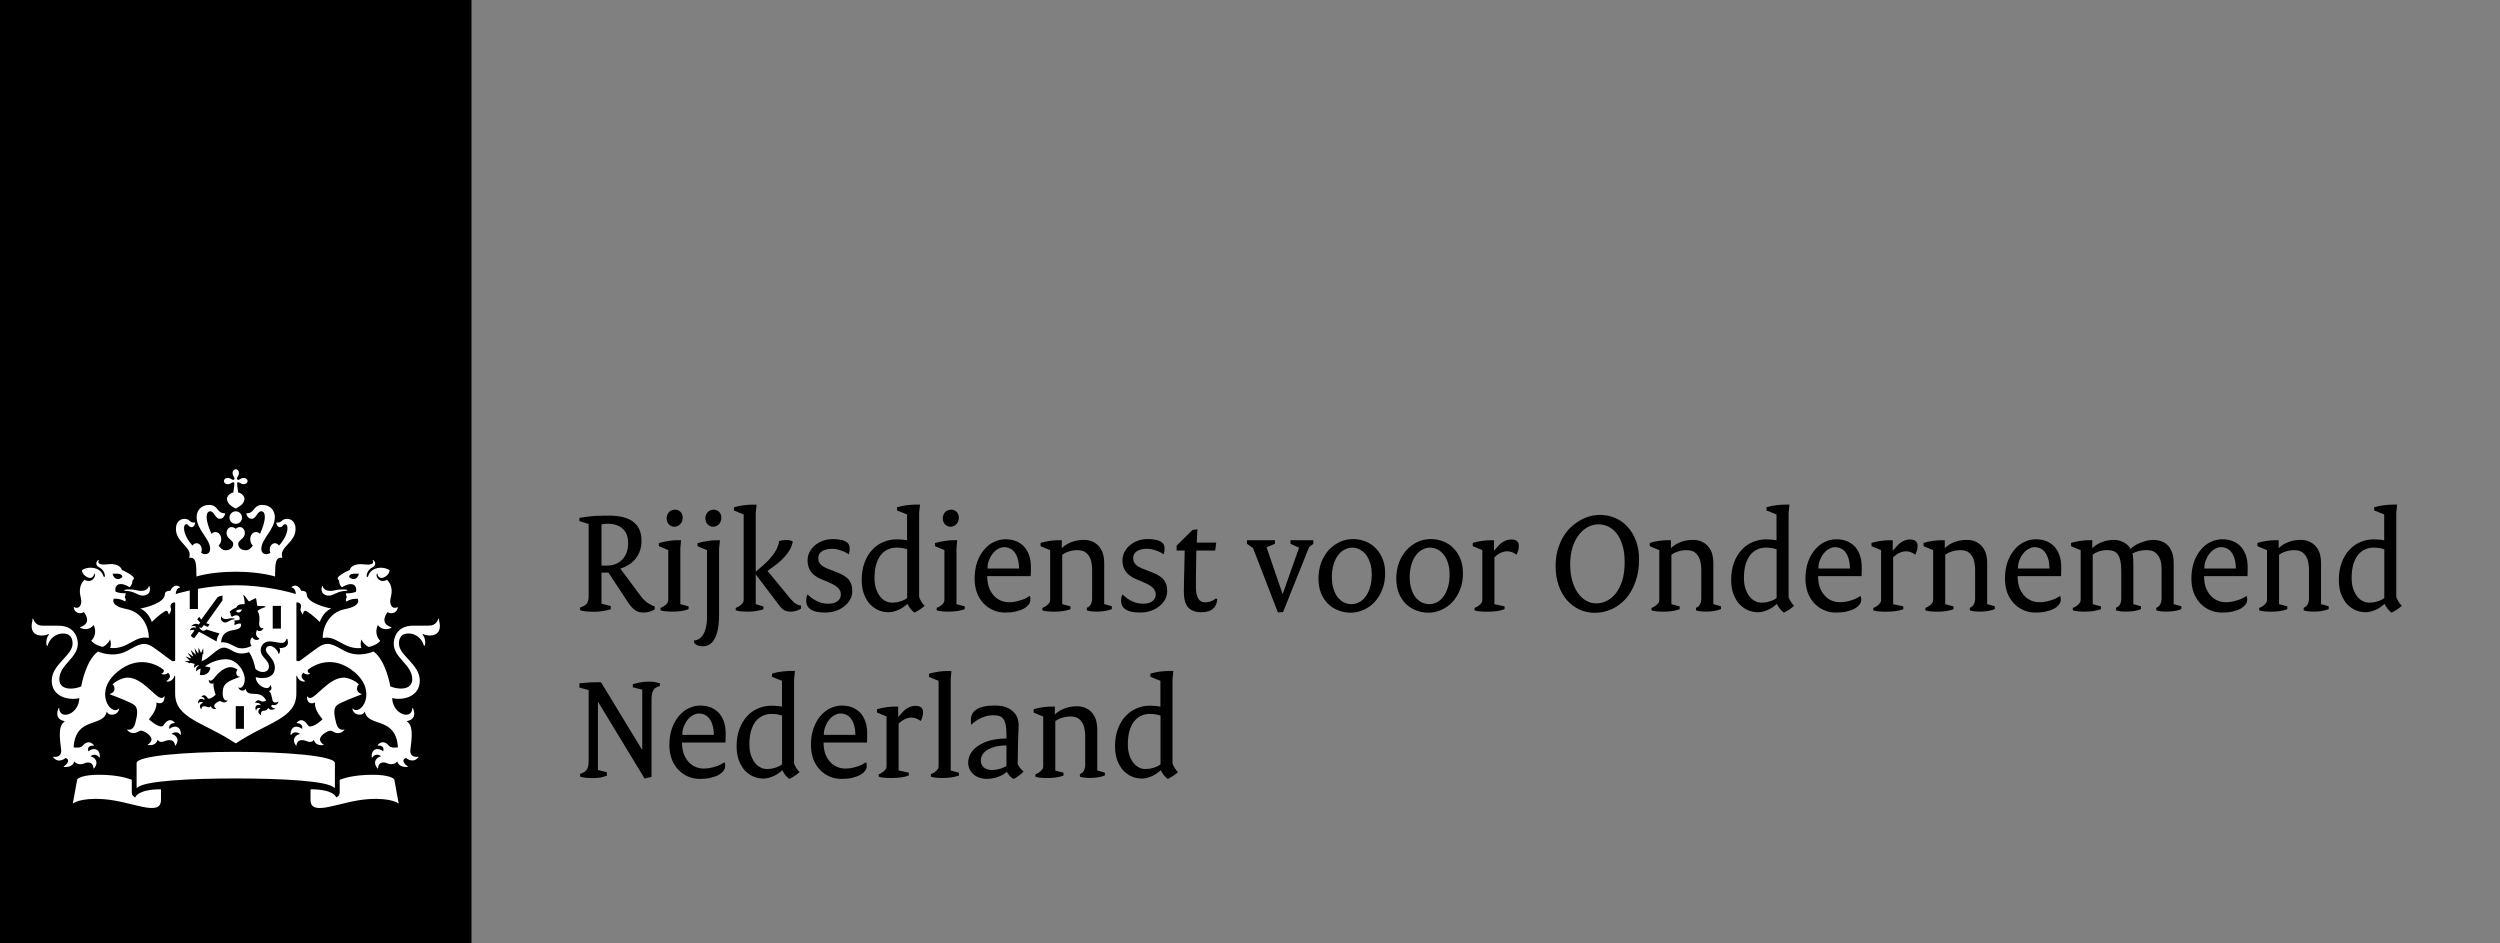 <?xml version="1.0" encoding="utf-8"?>
<!-- Generator: Adobe Illustrator 17.0.1, SVG Export Plug-In . SVG Version: 6.00 Build 0)  -->
<!DOCTYPE svg PUBLIC "-//W3C//DTD SVG 1.1//EN" "http://www.w3.org/Graphics/SVG/1.1/DTD/svg11.dtd">
<svg version="1.1" id="logo" xmlns="http://www.w3.org/2000/svg" xmlns:xlink="http://www.w3.org/1999/xlink" x="0px" y="0px"
	 width="148.551px" height="56.033px" viewBox="0 0 148.551 56.033" enable-background="new 0 0 148.551 56.033"
	 xml:space="preserve">
<rect x="0" y="0" width="148.551" height="56.033" fill="#808080" stroke="none"/>
<rect x="-194.173" y="-73.701" fill="none" width="425.196" height="184.252"/>
<g>
	<rect x="0" y="0" fill="#000000" width="28.017" height="56.033"/>
	<path fill="#FFFFFF" d="M14.495,43.307h-0.487v-1.35h0.487V43.307z M16.692,37.352h-0.487v-1.351h0.487V37.352z M7.671,35.023
		c-0.036,0-0.289,0.001-0.289,0.052s0.117,0.025,0.289,0.054c0.39,0.067,0.544,0.263,0.817,0.263c0.249,0,0.502-0.169,0.403-0.528
		c-0.016-0.06-0.051-0.046-0.059-0.005c-0.038,0.16-0.235,0.252-0.442,0.252C8.132,35.112,8.077,35.023,7.671,35.023z M4.989,36.372
		c0.043,0.059,0.503,0.655-0.203,0.883c-0.031,0.011-0.042,0.041,0.005,0.061c0.522,0.217,0.774-0.182,0.774-0.182
		c0.262,0.6-0.14,0.933-0.14,0.933c0.057,0.109,0.306,0.289,0.684,0.373c0.143-0.077,0.344-0.224,0.429-0.449
		c0,0,0.102,0.262,0.009,0.512c1.064,0.097,1.441-0.754,2.261-0.601c0.024,0.005,0.035-0.011,0.035-0.036
		c0-0.525-0.322-1.484-1.337-1.679c-1.013-0.195-0.74-0.611-0.74-0.611c0.427-0.019,0.674,0.167,0.674,0.167
		c0.078-0.128-0.032-0.266-0.032-0.266c0.041-0.049,0.064-0.223,0.064-0.223c-0.48-0.001-0.607-0.104-0.607-0.104
		c-0.074-0.285,0.124-0.688,0.838-0.257c0.178-0.159,0.165-0.401,0.165-0.401c0.054-0.025,0.087-0.11,0.087-0.146
		c0-0.119-0.571-0.439-0.718-0.477c-0.036-0.173-0.257-0.423-0.928-0.333c-0.318,0.04-0.547-0.044-0.439-0.229
		c0.018-0.031-0.039-0.037-0.068-0.007c-0.074,0.074-0.175,0.281,0.103,0.42c0.308,0.156,0.327,0.465,0.329,0.509
		c0.005,0.065-0.074,0.071-0.091,0.006C6,33.716,5.288,33.604,4.866,33.881c0.025,0.279,0.325,0.463,0.49,0.463
		c0.095,0,0.226-0.094,0.226-0.224c0-0.063,0.032-0.055,0.051-0.006c0.07,0.186-0.205,0.569-0.613,0.335
		c-0.414,0.415-0.249,0.927-0.208,1.115c0.075,0.338-0.091,0.667-0.396,0.514c-0.016-0.008-0.031-0.014-0.031,0.023
		C4.385,36.315,4.662,36.556,4.989,36.372z M7.274,34.28c-0.194,0.216-0.509,0.167-0.585-0.19C7.087,34.07,7.258,34.11,7.274,34.28z
		 M19.627,35.112c-0.208,0-0.404-0.092-0.442-0.252c-0.008-0.041-0.043-0.055-0.059,0.005c-0.099,0.36,0.155,0.528,0.403,0.528
		c0.274,0,0.427-0.196,0.817-0.263c0.172-0.029,0.289-0.002,0.289-0.054s-0.252-0.052-0.289-0.052
		C19.94,35.023,19.884,35.112,19.627,35.112z M23.632,36.102c0-0.036-0.016-0.03-0.031-0.023c-0.305,0.153-0.471-0.176-0.396-0.514
		c0.042-0.189,0.207-0.7-0.208-1.115c-0.408,0.233-0.682-0.15-0.613-0.335c0.019-0.049,0.051-0.057,0.051,0.006
		c0,0.13,0.131,0.224,0.226,0.224c0.164,0,0.465-0.184,0.49-0.463c-0.422-0.277-1.134-0.165-1.276,0.357
		c-0.017,0.065-0.097,0.059-0.091-0.006c0.002-0.045,0.021-0.354,0.329-0.509c0.278-0.14,0.176-0.347,0.103-0.42
		c-0.03-0.03-0.087-0.024-0.068,0.007c0.107,0.185-0.122,0.268-0.439,0.229c-0.671-0.09-0.893,0.16-0.928,0.333
		c-0.147,0.038-0.718,0.358-0.718,0.477c0,0.036,0.033,0.121,0.087,0.146c0,0-0.014,0.242,0.165,0.401
		c0.713-0.431,0.912-0.028,0.839,0.257c0,0-0.126,0.103-0.607,0.104c0,0,0.023,0.173,0.064,0.223c0,0-0.11,0.138-0.032,0.266
		c0,0,0.246-0.186,0.674-0.167c0,0,0.272,0.416-0.741,0.611c-1.015,0.195-1.337,1.154-1.337,1.679c0,0.025,0.011,0.04,0.034,0.036
		c0.82-0.153,1.197,0.698,2.262,0.601c-0.093-0.25,0.009-0.512,0.009-0.512c0.084,0.226,0.285,0.373,0.428,0.449
		c0.378-0.084,0.627-0.265,0.683-0.373c0,0-0.401-0.333-0.14-0.933c0,0,0.252,0.4,0.774,0.182c0.047-0.02,0.036-0.05,0.005-0.061
		c-0.706-0.228-0.246-0.824-0.204-0.883C23.355,36.556,23.632,36.315,23.632,36.102z M21.327,34.09
		c-0.076,0.357-0.392,0.406-0.585,0.19C20.758,34.11,20.929,34.07,21.327,34.09z M13.821,28.111c0,0.09,0.039,0.169,0.069,0.212
		c0.063,0.089,0.053,0.138,0.024,0.168s-0.079,0.04-0.168-0.023c-0.044-0.031-0.122-0.07-0.212-0.07c-0.154,0-0.23,0.101-0.23,0.187
		s0.076,0.187,0.23,0.187c0.09,0,0.168-0.039,0.212-0.07c0.09-0.062,0.139-0.052,0.168-0.023c0.03,0.029-0.014,0.338-0.049,0.581
		c-0.254,0.053-0.377,0.257-0.377,0.376c0,0.306,0.327,0.483,0.519,0.585c0.192-0.103,0.519-0.279,0.519-0.585
		c0-0.119-0.122-0.322-0.376-0.376c-0.035-0.243-0.078-0.552-0.049-0.581c0.03-0.03,0.079-0.04,0.168,0.023
		c0.044,0.031,0.122,0.07,0.212,0.07c0.154,0,0.23-0.101,0.23-0.187s-0.076-0.187-0.23-0.187c-0.09,0-0.168,0.039-0.212,0.07
		c-0.09,0.062-0.139,0.052-0.168,0.023c-0.03-0.03-0.04-0.078,0.024-0.168c0.031-0.044,0.07-0.122,0.07-0.212
		c0-0.154-0.101-0.23-0.187-0.23C13.922,27.88,13.821,27.957,13.821,28.111z M14.008,30.383c-0.206,0-0.373,0.167-0.373,0.373
		c0,0.205,0.167,0.373,0.373,0.373s0.373-0.167,0.373-0.373C14.381,30.55,14.214,30.383,14.008,30.383z M14.008,33.972
		c1.493,0,2.336,0.285,2.336,0.285c0.008-0.754,0.003-1.175,0.436-1.112c-0.236-0.634,0.782-0.883,0.782-1.709
		c0-0.544-0.385-0.606-0.499-0.606c-0.338,0-0.285,0.22-0.572,0.22c-0.036,0-0.073-0.009-0.073,0.017
		c0,0.095,0.081,0.258,0.213,0.258c0.176,0,0.18-0.176,0.312-0.176c0.057,0,0.138,0.046,0.138,0.227c0,0.351-0.23,0.741-0.502,1.042
		c-0.062-0.086-0.147-0.14-0.249-0.14c-0.16,0-0.302,0.168-0.302,0.375c0,0.077,0.012,0.132,0.04,0.197
		c-0.09,0.05-0.171,0.079-0.232,0.079c-0.122,0-0.307-0.049-0.307-0.319c0-0.598,0.803-1.126,0.803-1.885
		c0-0.363-0.242-0.723-0.747-0.723c-0.542,0-0.442,0.495-0.911,0.495c-0.021,0-0.039,0.007-0.039,0.026
		c0,0.031,0.081,0.305,0.324,0.305c0.26,0,0.333-0.449,0.563-0.449c0.086,0,0.214,0.05,0.214,0.355c0,0.237-0.117,0.619-0.286,0.986
		c-0.061-0.061-0.143-0.106-0.236-0.106c-0.201,0-0.345,0.195-0.345,0.427c0,0.147,0.058,0.289,0.157,0.382
		c-0.119,0.151-0.239,0.274-0.404,0.274c-0.324,0-0.468-0.184-0.468-0.385c0-0.217,0.395-0.296,0.395-0.634
		c0-0.23-0.15-0.36-0.293-0.36c-0.155,0-0.234,0.103-0.25,0.103s-0.095-0.103-0.25-0.103c-0.144,0-0.293,0.13-0.293,0.36
		c0,0.338,0.396,0.417,0.396,0.634c0,0.201-0.143,0.385-0.467,0.385c-0.164,0-0.285-0.123-0.404-0.274
		c0.1-0.094,0.158-0.235,0.158-0.382c0-0.233-0.144-0.427-0.346-0.427c-0.094,0-0.176,0.045-0.236,0.106
		c-0.168-0.366-0.285-0.749-0.285-0.986c0-0.304,0.128-0.355,0.214-0.355c0.23,0,0.303,0.449,0.563,0.449
		c0.243,0,0.324-0.274,0.324-0.305c0-0.019-0.017-0.026-0.039-0.026c-0.469,0-0.368-0.495-0.91-0.495
		c-0.506,0-0.747,0.361-0.747,0.723c0,0.759,0.803,1.286,0.803,1.885c0,0.269-0.185,0.319-0.307,0.319
		c-0.061,0-0.141-0.029-0.232-0.079c0.028-0.065,0.04-0.12,0.04-0.197c0-0.207-0.141-0.375-0.302-0.375
		c-0.102,0-0.186,0.053-0.249,0.14c-0.272-0.301-0.502-0.691-0.502-1.042c0-0.181,0.081-0.227,0.138-0.227
		c0.132,0,0.135,0.176,0.312,0.176c0.132,0,0.213-0.163,0.213-0.258c0-0.026-0.036-0.017-0.072-0.017
		c-0.288,0-0.235-0.22-0.572-0.22c-0.114,0-0.499,0.062-0.499,0.606c0,0.826,1.019,1.075,0.782,1.709
		c0.433-0.063,0.427,0.358,0.436,1.112C11.672,34.257,12.514,33.972,14.008,33.972z M11.27,35.086
		c-0.407,0.089-0.698,0.173-0.829,0.213c0.007-0.179,0.075-0.346,0.235-0.383c0.021-0.005,0.026-0.033,0.007-0.046
		c-0.362-0.24-0.557,0.22-0.562,0.236c-0.128-0.01-0.324,0.03-0.324,0.205c0,0.519-1.187,0.807-1.462,0.849
		c0.485,0.187,0.687,0.798,0.687,0.798c0.352-0.352,0.763-0.662,0.855-0.662c0.094,0,0.129,0.117,0.137,0.187
		c0.002,0.023,0.024,0.03,0.038,0.011c0.184-0.274,0.096-0.337,0.081-0.418c-0.012-0.064,0.007-0.304,0.275-0.276v3.464
		l-0.138,0.027c-0.063,0.011-0.569-0.42-1.15-0.82c-0.58-0.401-0.891-0.161-1.553,0.197c-0.865,0.468-1.74,0.044-1.74,0.044
		c-0.746,0.533-1,2.075-1,2.075c-0.148,0.064-0.395,0.131-0.629,0.131c-0.569,0-0.674-0.344-0.674-0.551
		c0-0.879,1.101-1.256,1.101-2.123c0-0.21-0.097-1.065-1.155-1.065c-0.135,0-0.943-0.002-0.947-0.002
		c-0.396,0-0.495-0.285-0.55-0.395c-0.021-0.043-0.062-0.017-0.046,0.016c0.03,0.073-0.046,0.183-0.046,0.403
		c0,0.352,0.207,0.563,0.591,0.563c0.175,0,0.34-0.049,0.394-0.081c0.036-0.021,0.055,0.014,0.038,0.033
		c-0.168,0.196-0.181,0.563-0.113,0.652c0.017,0.021,0.036,0.016,0.041-0.002c0.093-0.372,0.441-0.723,0.91-0.723
		c0.574,0,0.571,0.488,0.571,0.606c0,0.706-1.238,1.223-1.238,2.193c0,0.984,1.039,1.194,1.641,1.039
		c-0.035,0.985-1.162,1.32-1.197,0.616c-0.002-0.033-0.027-0.042-0.046,0.003c-0.143,0.348-0.086,0.654,0.353,0.751
		c0.03,0.008,0.015,0.024-0.012,0.043c-0.434,0.276-0.199,1.362-0.177,1.681c0.033,0.46-0.425,0.405-0.462,0.392
		c-0.019-0.008-0.037,0.002-0.008,0.039c0.325,0.398,0.725,0.034,0.725,0.034c0.303,0.095,0.115,0.354-0.087,0.489
		c-0.032,0.021-0.029,0.043,0.005,0.045c0.046,0.003,0.514,0.043,0.598-0.331c0.208,0.248,0.512,0.157,0.577,0.125
		c0.09-0.046,0.529-0.206,0.573,0.288c0.002,0.036,0.024,0.013,0.038-0.006c0.332-0.417-0.024-0.675-0.221-0.706
		c0.016-0.023,0.282-0.243,0.521,0.062c0.016,0.021,0.031,0.025,0.034-0.016c0.027-0.529-0.403-0.578-0.682-0.347
		c-0.013-0.054-0.106-0.352,0.316-0.341c0.01,0,0.03-0.015,0.009-0.036c-0.327-0.345-0.595-0.031-0.658,0.044
		c-0.145,0.172-0.508,0.103-0.541,0.099c0.113-1.84,1.734-1.188,1.957-2.082c0.011-0.047,0.032-0.03,0.036-0.013
		c0.062,0.218,0.611,0.249,0.712-0.181c0.005-0.027,0.002-0.047-0.017-0.027c-0.469,0.468-1.526-0.997-0.084-2.187
		c1.231-1.015,2.334-0.449,2.754-0.115c0.022,0.147-0.065,0.195-0.122,0.212c-0.02,0.006-0.027,0.024,0.005,0.037
		c0.117,0.045,0.283,0.03,0.36-0.079c0.265,0.185,0.038,0.417-0.069,0.482c-0.027,0.017-0.015,0.035,0.008,0.04
		c0.243,0.044,0.442-0.205,0.452-0.347l0.041,0.023v1.045c0,1.489,1.717,1.695,3.602,2.957c1.885-1.262,3.601-1.469,3.601-2.957
		V40.17l0.041-0.023c0.01,0.143,0.209,0.391,0.452,0.347c0.023-0.005,0.034-0.022,0.008-0.04c-0.107-0.065-0.333-0.297-0.069-0.482
		c0.078,0.11,0.243,0.124,0.36,0.079c0.032-0.013,0.026-0.031,0.005-0.037c-0.056-0.017-0.143-0.065-0.121-0.212
		c0.42-0.334,1.523-0.9,2.754,0.115c1.441,1.19,0.385,2.655-0.084,2.187c-0.02-0.02-0.023,0.001-0.017,0.027
		c0.101,0.43,0.651,0.399,0.712,0.181c0.005-0.017,0.026-0.035,0.036,0.013c0.223,0.894,1.844,0.242,1.957,2.082
		c-0.033,0.005-0.396,0.073-0.541-0.099c-0.062-0.075-0.331-0.389-0.658-0.044c-0.021,0.021-0.002,0.036,0.009,0.036
		c0.421-0.011,0.328,0.287,0.315,0.341c-0.278-0.23-0.709-0.182-0.681,0.347c0.002,0.042,0.018,0.037,0.034,0.016
		c0.239-0.306,0.505-0.085,0.522-0.062c-0.198,0.03-0.553,0.288-0.221,0.706c0.014,0.018,0.035,0.042,0.038,0.006
		c0.043-0.493,0.483-0.334,0.573-0.288c0.064,0.033,0.369,0.123,0.577-0.125c0.083,0.373,0.553,0.334,0.598,0.331
		c0.033-0.002,0.036-0.023,0.005-0.045c-0.202-0.135-0.39-0.394-0.087-0.489c0,0,0.401,0.363,0.725-0.034
		c0.029-0.036,0.011-0.046-0.008-0.039c-0.037,0.014-0.496,0.068-0.462-0.392c0.021-0.319,0.257-1.405-0.177-1.681
		c-0.027-0.019-0.042-0.035-0.012-0.043c0.439-0.097,0.495-0.403,0.353-0.751c-0.018-0.045-0.043-0.036-0.046-0.003
		c-0.034,0.705-1.161,0.369-1.197-0.616c0.602,0.156,1.641-0.055,1.641-1.039c0-0.969-1.238-1.487-1.238-2.193
		c0-0.118-0.003-0.606,0.571-0.606c0.469,0,0.817,0.351,0.91,0.723c0.004,0.017,0.024,0.023,0.041,0.002
		c0.069-0.089,0.056-0.456-0.112-0.652c-0.017-0.019,0.002-0.053,0.038-0.033c0.053,0.032,0.218,0.081,0.393,0.081
		c0.385,0,0.591-0.211,0.591-0.563c0-0.22-0.076-0.331-0.046-0.403c0.015-0.033-0.026-0.058-0.046-0.016
		c-0.056,0.109-0.154,0.395-0.55,0.395c-0.004,0-0.811,0.002-0.947,0.002c-1.058,0-1.154,0.855-1.154,1.065
		c0,0.867,1.101,1.244,1.101,2.123c0,0.206-0.104,0.551-0.674,0.551c-0.233,0-0.48-0.067-0.628-0.131c0,0-0.254-1.541-1-2.075
		c0,0-0.875,0.425-1.74-0.044c-0.661-0.358-0.973-0.598-1.553-0.197c-0.58,0.401-1.086,0.832-1.15,0.82l-0.138-0.027v-3.464
		c0.269-0.028,0.287,0.212,0.276,0.276c-0.015,0.081-0.103,0.143,0.081,0.418c0.014,0.02,0.036,0.013,0.038-0.011
		c0.008-0.07,0.043-0.187,0.137-0.187c0.09,0,0.503,0.31,0.855,0.662c0,0,0.202-0.611,0.687-0.798
		c-0.275-0.043-1.463-0.331-1.463-0.849c0-0.174-0.195-0.214-0.324-0.205c-0.006-0.015-0.2-0.476-0.562-0.236
		c-0.019,0.013-0.014,0.04,0.007,0.046c0.16,0.037,0.228,0.204,0.235,0.383c-0.346-0.106-1.82-0.52-3.567-0.52
		c-0.848,0-1.63,0.098-2.251,0.21v1.2h-0.487v-1.103H11.27 M8.045,47.385c-0.129-0.052-0.214-0.135-0.214-0.305v-0.745
		c-0.214-0.075-0.798-0.298-1.962-0.298c-0.968,0-1.271,0.218-1.286,0.296l-0.257,1.419c0,0,0.392-0.359,1.796-0.267
		c1.692,0.108,3.443,1.105,3.443,0.042v-0.626C8.239,46.901,8.045,47.323,8.045,47.385z M18.452,46.901v0.626
		c0,1.064,1.752,0.066,3.443-0.042c1.404-0.092,1.796,0.267,1.796,0.267l-0.258-1.419c-0.014-0.078-0.317-0.296-1.286-0.296
		c-1.165,0-1.749,0.223-1.962,0.298v0.745c0,0.17-0.085,0.253-0.214,0.305C19.972,47.323,19.777,46.901,18.452,46.901z
		 M14.008,46.256c2.723,0,5.488,0.143,5.85,0.553c0.029,0.033,0.041-0.001,0.041-0.025l0.001-1.443c0-0.421-2.853-0.666-5.892-0.666
		s-5.891,0.245-5.891,0.666l0.001,1.443c0,0.024,0.012,0.058,0.041,0.025C8.52,46.399,11.285,46.256,14.008,46.256z M11.579,39.451
		l-0.275-0.071l-0.023,0.034l-0.319-0.141c0,0,0.236-0.002,0.286-0.002c0.027,0,0.029-0.017,0.014-0.03
		c-0.13-0.128-0.244-0.239-0.244-0.239s0.13,0.048,0.316,0.117c0.021,0.008,0.029-0.008,0.019-0.022
		c-0.089-0.132-0.211-0.308-0.211-0.308s0.257,0.173,0.309,0.207c0.017,0.012,0.03,0.001,0.023-0.016
		c-0.068-0.17-0.147-0.363-0.147-0.363l0.283,0.267c0.013,0.012,0.027,0.005,0.024-0.013c-0.027-0.127-0.078-0.362-0.078-0.362
		l0.207,0.303c0.012,0.017,0.028,0.013,0.028-0.008c0.002-0.059,0.007-0.331,0.007-0.331s0.087,0.201,0.132,0.303
		c0.009,0.021,0.024,0.022,0.036-0.005c0.014-0.033,0.106-0.256,0.106-0.256l0.012,0.344l-0.046,0.009l-0.058,0.415
		c0.411-0.097,0.924-0.8,1.316-0.8c0.468,0,0.638,0.548,1.502,0.27c0.218,0.323,0.294,0.604,0.379,0.992
		c0.333,0.314,0.802,0.209,0.802-0.123c0-0.448-0.488-0.533-0.488-1c0-0.208,0.146-0.509,0.545-0.509c0.211,0,0.52,0.09,0.698,0.09
		c0.211,0,0.256-0.153,0.28-0.216c0.019-0.047,0.077-0.032,0.071,0.005c-0.007,0.044,0.024,0.105,0.024,0.205
		c0,0.296-0.43,0.334-0.484,0.298c-0.022-0.016-0.038,0.008-0.022,0.021c0.065,0.052,0.05,0.228-0.027,0.34
		c-0.009,0.013-0.021,0.011-0.024-0.002c-0.046-0.211-0.294-0.473-0.513-0.473c-0.081,0-0.24,0.047-0.24,0.233
		c0,0.266,0.532,0.508,0.532,1.059c0,0.572-0.567,0.71-1.137,0.567c0.019,0.542,0.829,0.864,0.848,0.477
		c0.002-0.027,0.016-0.011,0.024,0.001c0.12,0.166,0.065,0.292-0.087,0.356c0.141,0.064,0.167,0.348,0.208,0.519
		c0.062,0.255,0.332,0.113,0.346,0.106c0.014-0.009,0.02-0.001,0.014,0.016c-0.103,0.265-0.374,0.165-0.374,0.165
		c-0.143,0.1,0.03,0.19,0.159,0.229c0.019,0.005,0.018,0.019,0.003,0.025c-0.095,0.035-0.3,0.099-0.398-0.072
		c-0.073,0.176-0.224,0.172-0.282,0.172c-0.104,0-0.174,0.107-0.149,0.249c0.002,0.013-0.007,0.016-0.016,0.009
		c-0.249-0.165-0.106-0.359-0.005-0.407c-0.017-0.011-0.189-0.081-0.262,0.119c-0.005,0.016-0.015,0.016-0.021,0.002
		c-0.109-0.289,0.128-0.373,0.299-0.3c-0.012-0.041-0.101-0.182-0.326-0.137c-0.01,0.003-0.017-0.002-0.011-0.016
		c0.036-0.088,0.148-0.219,0.352-0.087c0.104,0.065,0.284-0.03,0.3-0.038c-0.363-0.721-1.066-0.117-1.223-0.682
		c-0.003-0.012-0.017-0.022-0.027,0.009c-0.037,0.12-0.344,0.128-0.401-0.109c-0.005-0.018,0.002-0.021,0.014-0.009
		c0.045,0.046,0.141,0.086,0.268-0.097c0.084-0.121,0.096-0.283,0.096-0.393c0-0.439-0.438-1.175-1.121-1.175
		c-0.432,0-0.896,0.169-1.24,0.42l0.321,0.074c-0.03,0.325-0.342,0.513-0.629,0.433l0.05-0.371c-0.05,0.016-0.176,0.06-0.243,0.156
		c-0.005,0.008-0.014,0.005-0.017-0.003c-0.059-0.21,0.115-0.316,0.17-0.344c0.006-0.004,0.005-0.008-0.005-0.008
		c-0.156-0.006-0.243,0.109-0.268,0.147c-0.004,0.006-0.011,0.005-0.013-0.001C11.534,39.636,11.507,39.528,11.579,39.451z
		 M12.532,41.958c-0.123,0.15-0.23,0.007-0.392,0.007c-0.152,0-0.177,0.127-0.181,0.177c-0.001,0.009-0.006,0.013-0.012,0.003
		c-0.172-0.235,0.02-0.363,0.132-0.379c-0.016-0.016-0.186-0.13-0.293,0.026c-0.008,0.011-0.018,0.006-0.018-0.008
		c-0.005-0.291,0.226-0.312,0.378-0.184c0.027-0.11-0.044-0.184-0.167-0.19c-0.014,0-0.017-0.01-0.011-0.016
		c0.052-0.056,0.102-0.081,0.152-0.081c0.162,0,0.182,0.205,0.288,0.205c0.159,0,0.383-0.214,0.405-0.237
		c-0.005-0.012-0.157-0.423-0.126-0.67c0.002-0.011-0.004-0.012-0.011-0.008c-0.077,0.043-0.271,0.042-0.271-0.198
		c0-0.019,0.005-0.021,0.016-0.005c0.085,0.118,0.224-0.015,0.293-0.093c0.075-0.083,0.474-0.665,1.008-0.665
		c0.117,0.001,0.269,0.065,0.391,0.149c-0.184,0.224-0.002,0.439,0.135,0.411c0.016-0.003,0.019,0.012,0.004,0.017
		c-0.705,0.265-1.02,0.371-1.02,0.962c0,0.308,0.106,0.479,0.286,0.439c0.014-0.004,0.017,0.002,0.008,0.013
		c-0.065,0.078-0.141,0.104-0.204,0.104c-0.146,0-0.173-0.08-0.251-0.08c-0.081,0-0.344,0.154-0.344,0.284
		c0,0.049,0.031,0.115,0.124,0.176c0.006,0.004,0.002,0.009-0.002,0.01C12.789,42.136,12.58,42.154,12.532,41.958z M14.388,36.218
		c-0.22-0.014-0.362,0.036-0.355,0.106C14.141,36.437,14.283,36.425,14.388,36.218z M13.575,36.763
		c0.156-0.04,0.327-0.021,0.345-0.015c0.024,0.008,0.024,0.046-0.004,0.049c-0.325,0.042-0.34,0.191-0.547,0.191
		c-0.137,0-0.284-0.138-0.229-0.34c0.007-0.026,0.027-0.027,0.033-0.002C13.195,36.734,13.321,36.829,13.575,36.763z M9.361,43.96
		c0.215,0.275,0.421,0.016,0.703,0.016c0.138,0,0.306,0.047,0.337,0.323c0.002,0.014,0.014,0.018,0.027,0
		c0.307-0.42-0.043-0.657-0.244-0.687c0.043-0.04,0.344-0.224,0.534,0.049c0.011,0.015,0.031,0.011,0.031-0.011
		c0-0.531-0.398-0.569-0.687-0.338c-0.054-0.207,0.102-0.344,0.303-0.344c0.024,0,0.033-0.017,0.02-0.03
		c-0.356-0.382-0.623,0.098-0.683,0.174c-0.142,0.189-0.651-0.167-0.854-0.378c0,0,0.449-0.471,0.449-0.902
		c0-0.025-0.003-0.062-0.003-0.077c0-0.013,0.006-0.018,0.018-0.011c0.045,0.025,0.108,0.044,0.166,0.043
		c0.103,0,0.297-0.033,0.297-0.398c0-0.027-0.013-0.026-0.024-0.01c-0.053,0.078-0.113,0.094-0.157,0.094
		c-0.363,0-1.121-1.21-2.013-1.21c-0.233,0-0.675,0.169-0.898,0.41c0.108,0.064,0.128,0.195,0.117,0.29
		c-0.016,0.154-0.138,0.23-0.263,0.265c-0.022,0.005-0.024,0.021,0,0.031c0.451,0.173,1.272,0.484,1.458,0.644
		c0.22,0.19,0.177,0.551,0.049,1.048c-0.124,0.477-0.388,0.412-0.485,0.397c-0.014-0.002-0.019,0.007-0.01,0.017
		c0.116,0.147,0.258,0.196,0.379,0.196c0.234,0,0.322-0.145,0.443-0.145c0.205,0,0.632,0.293,0.632,0.515
		c0,0.125-0.097,0.238-0.224,0.32c-0.008,0.006-0.007,0.016,0.005,0.017C8.884,44.286,9.283,44.32,9.361,43.96z M19.23,44.27
		c0.012-0.002,0.014-0.012,0.006-0.017c-0.126-0.081-0.224-0.195-0.224-0.32c0-0.223,0.427-0.515,0.632-0.515
		c0.122,0,0.209,0.145,0.443,0.145c0.122,0,0.263-0.049,0.38-0.196c0.008-0.011,0.004-0.02-0.01-0.017
		c-0.097,0.015-0.362,0.081-0.485-0.397c-0.128-0.496-0.171-0.858,0.049-1.048c0.186-0.16,1.007-0.471,1.458-0.644
		c0.024-0.01,0.022-0.026,0-0.031c-0.125-0.035-0.246-0.111-0.263-0.265c-0.011-0.096,0.009-0.227,0.117-0.29
		c-0.224-0.241-0.665-0.41-0.899-0.41c-0.893,0-1.651,1.21-2.013,1.21c-0.046,0-0.104-0.017-0.157-0.094
		c-0.012-0.016-0.024-0.017-0.024,0.01c0,0.365,0.194,0.398,0.297,0.398c0.059,0.001,0.121-0.017,0.166-0.043
		c0.012-0.008,0.018-0.002,0.018,0.011c0,0.015-0.003,0.051-0.003,0.077c0,0.43,0.45,0.902,0.45,0.902
		c-0.204,0.211-0.712,0.567-0.855,0.378c-0.061-0.077-0.327-0.557-0.683-0.174c-0.013,0.014-0.004,0.03,0.02,0.03
		c0.201,0,0.357,0.137,0.303,0.344c-0.288-0.23-0.687-0.193-0.687,0.338c0,0.021,0.021,0.025,0.031,0.011
		c0.19-0.273,0.49-0.088,0.534-0.049c-0.201,0.03-0.551,0.267-0.244,0.687c0.013,0.018,0.025,0.014,0.027,0
		c0.032-0.276,0.2-0.323,0.337-0.323c0.282,0,0.488,0.259,0.703-0.016C18.733,44.32,19.133,44.286,19.23,44.27z M12.002,37.287
		c-0.029,0.04-0.122-0.002-0.158-0.017c-0.008-0.004-0.01,0-0.007,0.006c0.023,0.05,0.113,0.202,0.248,0.202
		c0.061,0,0.15-0.036,0.175-0.077c0,0,0.526,0.171,0.786,0.243c-0.101,0.135-0.164,0.297-0.176,0.472
		c-0.21-0.129-1.049-0.579-1.049-0.579l-0.26,0.356c-0.043,0.059-0.251-0.093-0.208-0.152l0.198-0.271
		c-0.065-0.07-0.224-0.026-0.268-0.014c-0.006,0.002-0.011-0.002-0.006-0.012c0.025-0.053,0.124-0.218,0.371-0.144
		c0.001-0.151-0.224-0.103-0.283-0.086c-0.007,0.002-0.009-0.002-0.003-0.008c0.061-0.065,0.243-0.213,0.448-0.092l0.089-0.122
		l-0.18-0.189l0.113-0.155l0.126,0.17l0.969-1.327c0.024-0.033,0.216-0.088,0.288-0.104c0.008,0.075,0.016,0.273-0.007,0.306
		l-0.953,1.339l0.201,0.066l-0.111,0.156l-0.237-0.111L12.002,37.287z M15.399,37.07c0,0.122,0.075,0.3,0.237,0.249
		c0.008-0.004,0.016-0.002,0.014,0.007c-0.025,0.136-0.267,0.26-0.378,0.1c-0.098,0.207-0.075,0.401,0.137,0.515
		c0.011,0.007,0.014,0.021,0,0.031c-0.126,0.092-0.323,0.071-0.414-0.106c-0.174,0.131-0.148,0.41-0.043,0.505
		c0,0.002-0.481,0.286-0.918,0.082c-0.29-0.139-0.525-0.316-0.899-0.287c0.052-0.523,0.314-0.661,0.794-0.737
		c0.385-0.062,0.433-0.239,0.379-0.373c-0.131-0.035-0.369,0.085-0.369,0.085c-0.043-0.072,0.019-0.147,0.019-0.147
		c-0.024-0.029-0.036-0.125-0.036-0.125c0.269,0,0.316-0.059,0.316-0.059c0.048-0.28-0.237-0.309-0.455-0.159
		c-0.101-0.089-0.084-0.208-0.084-0.208c-0.03-0.015-0.049-0.062-0.049-0.081c0-0.066,0.319-0.246,0.401-0.267
		c0.021-0.093,0.137-0.221,0.475-0.191c0.04-0.09-0.025-0.417-0.067-0.506c-0.013-0.027,0.006-0.042,0.036-0.023
		c0.119,0.075,0.236,0.351,0.316,0.357c0,0,0.381-0.2,0.399-0.189c0.018,0.011,0.072,0.436,0.072,0.436
		c0.05,0.062,0.344,0.002,0.473,0.056c0.033,0.014,0.031,0.038,0.002,0.043c-0.096,0.016-0.403,0.148-0.453,0.233
		C15.482,36.575,15.399,36.964,15.399,37.07z"/>
	<g>
		<path d="M38.617,36.344c-0.105,0.036-0.236,0.052-0.376,0.052c-0.096,0-0.183-0.008-0.262-0.026
			c-0.079-0.027-0.158-0.052-0.227-0.106c-0.078-0.052-0.149-0.113-0.219-0.192c-0.07-0.079-0.149-0.175-0.227-0.298l-1.154-1.75
			h-0.411v1.846l0.551,0.141v0.192c-0.149,0.044-0.297,0.079-0.464,0.106c-0.157,0.026-0.341,0.043-0.534,0.043
			c-0.149,0-0.297-0.009-0.429-0.017c-0.14-0.017-0.262-0.035-0.394-0.071v-0.167c0.167-0.052,0.297-0.122,0.385-0.218
			c0.079-0.097,0.122-0.245,0.122-0.446v-4.296l-0.551-0.174v-0.192c0.14-0.027,0.271-0.044,0.402-0.061
			c0.14-0.017,0.271-0.027,0.411-0.045c0.149-0.009,0.289-0.017,0.446-0.017c0.149-0.009,0.306-0.009,0.481-0.009
			c0.665,0,1.155,0.122,1.47,0.376c0.323,0.254,0.481,0.621,0.481,1.102c0,0.218-0.027,0.411-0.087,0.595
			c-0.062,0.174-0.14,0.332-0.253,0.472c-0.105,0.14-0.236,0.262-0.394,0.358c-0.157,0.106-0.332,0.184-0.525,0.245l1.233,1.654
			c0.105,0.141,0.227,0.262,0.367,0.367c0.14,0.097,0.288,0.175,0.446,0.227v0.167C38.827,36.265,38.731,36.309,38.617,36.344z
			 M36.999,31.42c-0.21-0.202-0.507-0.298-0.883-0.298c-0.062,0-0.122,0.009-0.192,0.009c-0.062,0.008-0.131,0.017-0.183,0.026v2.45
			h0.341c0.167,0,0.333-0.026,0.481-0.087c0.149-0.052,0.28-0.141,0.394-0.253c0.113-0.106,0.201-0.254,0.271-0.42
			c0.062-0.167,0.096-0.367,0.096-0.595C37.322,31.892,37.218,31.612,36.999,31.42z"/>
		<path d="M40.696,36.265c-0.079,0.017-0.149,0.036-0.236,0.045c-0.079,0.008-0.167,0.017-0.253,0.026
			c-0.097,0-0.192,0.008-0.306,0.008c-0.096,0-0.21-0.008-0.324-0.017c-0.122-0.009-0.236-0.026-0.332-0.062v-0.148
			c0.062-0.017,0.113-0.043,0.175-0.078c0.052-0.035,0.105-0.07,0.148-0.114c0.044-0.035,0.079-0.079,0.105-0.132
			c0.027-0.043,0.035-0.097,0.035-0.148v-2.957l-0.56-0.236v-0.184c0.201-0.061,0.394-0.096,0.578-0.122
			c0.183-0.036,0.341-0.045,0.463-0.045h0.28l-0.043,0.473V35.9l0.49,0.131v0.167C40.836,36.222,40.767,36.248,40.696,36.265z
			 M40.53,30.974c-0.026,0.062-0.062,0.122-0.105,0.166c-0.044,0.053-0.097,0.087-0.158,0.114c-0.061,0.035-0.122,0.044-0.192,0.044
			c-0.062,0-0.122-0.009-0.184-0.035c-0.052-0.027-0.105-0.062-0.148-0.106c-0.035-0.043-0.07-0.097-0.096-0.157
			c-0.027-0.061-0.035-0.131-0.035-0.201c0-0.07,0.009-0.132,0.035-0.192c0.017-0.061,0.052-0.113,0.096-0.167
			c0.043-0.052,0.096-0.087,0.157-0.113c0.062-0.026,0.131-0.044,0.21-0.044c0.061,0,0.122,0.009,0.175,0.035
			c0.052,0.017,0.105,0.052,0.148,0.097c0.044,0.035,0.07,0.087,0.096,0.148c0.027,0.052,0.035,0.122,0.035,0.192
			C40.565,30.833,40.556,30.903,40.53,30.974z"/>
		<path d="M42.728,32.592v3.928c0,0.359-0.027,0.656-0.078,0.902c-0.052,0.236-0.122,0.428-0.21,0.577s-0.192,0.254-0.315,0.316
			c-0.122,0.061-0.253,0.087-0.385,0.087c-0.105,0-0.192-0.017-0.28-0.052c-0.087-0.034-0.157-0.087-0.219-0.157v-0.14
			c0.097,0,0.192-0.027,0.289-0.078c0.087-0.061,0.175-0.14,0.245-0.254c0.07-0.113,0.131-0.254,0.166-0.42
			c0.044-0.166,0.07-0.358,0.07-0.577v-4.033l-0.56-0.236v-0.184c0.201-0.061,0.394-0.096,0.577-0.122
			c0.184-0.036,0.341-0.045,0.464-0.045h0.288L42.728,32.592z M42.825,30.974c-0.026,0.062-0.052,0.122-0.097,0.166
			c-0.052,0.053-0.096,0.087-0.157,0.114c-0.062,0.035-0.122,0.044-0.192,0.044c-0.07,0-0.131-0.009-0.183-0.035
			c-0.062-0.027-0.105-0.062-0.149-0.106c-0.044-0.043-0.079-0.097-0.096-0.157c-0.027-0.061-0.035-0.131-0.035-0.201
			c0-0.07,0.008-0.132,0.026-0.192c0.027-0.061,0.061-0.113,0.105-0.167c0.044-0.052,0.096-0.087,0.157-0.113
			c0.061-0.026,0.132-0.044,0.21-0.044c0.052,0,0.114,0.009,0.166,0.035c0.062,0.017,0.105,0.052,0.149,0.097
			c0.044,0.035,0.07,0.087,0.097,0.148c0.027,0.052,0.035,0.122,0.035,0.192C42.86,30.833,42.851,30.903,42.825,30.974z"/>
		<path d="M47.303,36.301c-0.105,0.026-0.219,0.043-0.35,0.043c-0.122,0-0.236-0.026-0.341-0.079
			c-0.105-0.052-0.192-0.14-0.28-0.253l-1.426-1.881v1.767l0.455,0.14v0.167c-0.079,0.027-0.157,0.052-0.236,0.061
			c-0.07,0.017-0.149,0.036-0.227,0.045c-0.079,0.017-0.157,0.026-0.245,0.026c-0.079,0.008-0.175,0.008-0.28,0.008
			c-0.096,0-0.21-0.008-0.324-0.017c-0.122-0.009-0.236-0.026-0.332-0.062v-0.148c0.062-0.017,0.122-0.043,0.175-0.078
			c0.062-0.035,0.105-0.07,0.149-0.114c0.044-0.035,0.079-0.079,0.113-0.132c0.027-0.043,0.035-0.097,0.035-0.148v-5.075
			l-0.579-0.236v-0.192c0.201-0.062,0.402-0.097,0.586-0.123c0.184-0.017,0.341-0.034,0.464-0.034h0.297l-0.052,0.49v3.499
			l0.48-0.42c0.114-0.105,0.236-0.209,0.341-0.333c0.105-0.122,0.201-0.244,0.289-0.366c0.079-0.122,0.149-0.254,0.192-0.367
			c0.052-0.122,0.079-0.236,0.079-0.332c0.079-0.027,0.157-0.045,0.227-0.053s0.149-0.017,0.236-0.017
			c0.07,0,0.132,0.009,0.184,0.017c0.052,0.018,0.113,0.036,0.167,0.062c0,0.096-0.035,0.201-0.079,0.315
			c-0.052,0.122-0.122,0.254-0.218,0.385c-0.097,0.131-0.227,0.271-0.367,0.411c-0.149,0.14-0.324,0.288-0.525,0.427l-0.306,0.219
			l1.346,1.635c0.122,0.148,0.236,0.254,0.35,0.324c0.105,0.061,0.21,0.097,0.297,0.097v0.183
			C47.504,36.222,47.399,36.274,47.303,36.301z"/>
		<path d="M50.53,35.601c-0.079,0.149-0.192,0.289-0.333,0.402c-0.14,0.122-0.315,0.219-0.516,0.289
			c-0.192,0.07-0.42,0.105-0.664,0.105c-0.385,0-0.664-0.061-0.84-0.183c-0.183-0.114-0.271-0.298-0.271-0.534
			c0-0.062,0.009-0.122,0.017-0.192c0.017-0.061,0.035-0.114,0.062-0.167c0.192,0.184,0.394,0.324,0.586,0.411
			c0.201,0.097,0.411,0.14,0.647,0.14c0.245,0,0.429-0.052,0.56-0.157c0.122-0.105,0.184-0.227,0.184-0.385
			c0-0.079-0.008-0.148-0.035-0.21c-0.027-0.062-0.07-0.122-0.122-0.183c-0.062-0.061-0.14-0.114-0.236-0.175
			c-0.087-0.052-0.21-0.113-0.359-0.175l-0.437-0.183c-0.254-0.105-0.446-0.253-0.586-0.437c-0.131-0.184-0.201-0.394-0.201-0.648
			c0-0.175,0.035-0.341,0.105-0.49c0.079-0.157,0.184-0.297,0.315-0.411c0.132-0.113,0.289-0.21,0.481-0.28
			c0.184-0.07,0.394-0.106,0.621-0.106c0.175,0,0.324,0.017,0.446,0.045c0.122,0.017,0.227,0.061,0.306,0.104
			c0.079,0.045,0.14,0.106,0.175,0.167c0.035,0.071,0.052,0.149,0.052,0.228c0,0.07,0,0.132-0.009,0.183
			c-0.008,0.061-0.026,0.122-0.035,0.184c-0.14-0.097-0.297-0.176-0.481-0.236c-0.175-0.062-0.35-0.097-0.516-0.097
			c-0.14,0-0.262,0.017-0.367,0.044c-0.105,0.026-0.183,0.07-0.254,0.113c-0.07,0.052-0.122,0.113-0.157,0.176
			c-0.027,0.07-0.044,0.14-0.044,0.209c0,0.079,0.009,0.148,0.027,0.21c0.026,0.071,0.062,0.122,0.113,0.175
			c0.052,0.061,0.122,0.113,0.21,0.157c0.087,0.052,0.201,0.096,0.332,0.148l0.472,0.183c0.157,0.062,0.289,0.132,0.402,0.202
			c0.105,0.07,0.201,0.148,0.271,0.236c0.062,0.096,0.113,0.192,0.148,0.297c0.027,0.106,0.044,0.227,0.044,0.35
			C50.644,35.277,50.609,35.443,50.53,35.601z"/>
		<path d="M54.666,36.213c-0.097,0.061-0.21,0.131-0.332,0.192c-0.087-0.07-0.167-0.149-0.245-0.245
			c-0.07-0.096-0.131-0.192-0.175-0.28c-0.07,0.07-0.149,0.14-0.245,0.201c-0.087,0.062-0.184,0.113-0.28,0.157
			c-0.105,0.044-0.201,0.079-0.306,0.105c-0.105,0.027-0.201,0.036-0.288,0.036c-0.219,0-0.429-0.044-0.621-0.132
			c-0.193-0.087-0.359-0.219-0.508-0.376c-0.14-0.167-0.253-0.366-0.341-0.603c-0.079-0.236-0.122-0.499-0.122-0.788
			c0-0.394,0.052-0.744,0.167-1.041c0.113-0.306,0.262-0.56,0.455-0.761c0.184-0.209,0.411-0.366,0.665-0.472
			c0.253-0.106,0.516-0.157,0.805-0.157c0.105,0,0.21,0.009,0.324,0.017c0.113,0.009,0.21,0.026,0.28,0.043v-1.54l-0.596-0.236
			v-0.192c0.201-0.062,0.402-0.097,0.595-0.123c0.201-0.017,0.359-0.034,0.49-0.034h0.28l-0.052,0.49v5.012
			c0.035,0.087,0.079,0.175,0.131,0.263c0.052,0.087,0.113,0.174,0.201,0.245C54.859,36.074,54.762,36.144,54.666,36.213z
			 M53.905,32.636c-0.07-0.027-0.167-0.045-0.288-0.071c-0.114-0.017-0.227-0.026-0.35-0.026c-0.184,0-0.359,0.035-0.516,0.113
			c-0.157,0.07-0.297,0.183-0.42,0.332c-0.113,0.149-0.201,0.333-0.271,0.56c-0.061,0.228-0.096,0.49-0.096,0.796
			c0,0.236,0.027,0.447,0.087,0.63c0.062,0.183,0.14,0.341,0.236,0.464c0.096,0.122,0.201,0.218,0.332,0.279
			c0.122,0.07,0.254,0.097,0.394,0.097c0.087,0,0.166-0.009,0.253-0.017c0.087-0.017,0.167-0.035,0.245-0.061
			c0.079-0.027,0.148-0.052,0.219-0.087c0.07-0.035,0.122-0.07,0.175-0.113L53.905,32.636L53.905,32.636z"/>
		<path d="M57.105,36.265c-0.079,0.017-0.149,0.036-0.236,0.045c-0.079,0.008-0.167,0.017-0.253,0.026
			c-0.097,0-0.192,0.008-0.306,0.008c-0.096,0-0.21-0.008-0.324-0.017c-0.122-0.009-0.236-0.026-0.332-0.062v-0.148
			c0.062-0.017,0.113-0.043,0.175-0.078c0.052-0.035,0.105-0.07,0.148-0.114c0.044-0.035,0.079-0.079,0.105-0.132
			c0.027-0.043,0.035-0.097,0.035-0.148v-2.957l-0.56-0.236v-0.184c0.201-0.061,0.394-0.096,0.578-0.122
			c0.183-0.036,0.341-0.045,0.463-0.045h0.28l-0.043,0.473V35.9l0.49,0.131v0.167C57.244,36.222,57.175,36.248,57.105,36.265z
			 M56.939,30.974c-0.026,0.062-0.062,0.122-0.105,0.166c-0.044,0.053-0.097,0.087-0.158,0.114
			c-0.061,0.035-0.122,0.044-0.192,0.044c-0.062,0-0.122-0.009-0.184-0.035c-0.052-0.027-0.105-0.062-0.148-0.106
			c-0.035-0.043-0.07-0.097-0.097-0.157s-0.035-0.131-0.035-0.201c0-0.07,0.009-0.132,0.035-0.192
			c0.017-0.061,0.052-0.113,0.097-0.167c0.043-0.052,0.097-0.087,0.157-0.113c0.062-0.026,0.131-0.044,0.21-0.044
			c0.062,0,0.122,0.009,0.175,0.035c0.052,0.017,0.105,0.052,0.148,0.097c0.044,0.035,0.07,0.087,0.096,0.148
			c0.027,0.052,0.035,0.122,0.035,0.192C56.974,30.833,56.965,30.903,56.939,30.974z"/>
		<path d="M61.241,34.236h-2.58c0,0.245,0.035,0.464,0.096,0.656c0.07,0.192,0.167,0.35,0.28,0.481
			c0.113,0.132,0.254,0.236,0.411,0.306c0.157,0.071,0.324,0.105,0.508,0.105c0.105,0,0.21-0.008,0.324-0.026
			c0.113-0.017,0.219-0.044,0.324-0.079c0.113-0.026,0.21-0.07,0.315-0.113c0.096-0.052,0.192-0.106,0.271-0.157
			c0.009,0.017,0.017,0.052,0.027,0.097c0.009,0.043,0.009,0.087,0.009,0.131c0,0.106-0.035,0.201-0.105,0.289
			c-0.07,0.087-0.167,0.174-0.297,0.245c-0.132,0.07-0.289,0.122-0.473,0.167c-0.192,0.044-0.402,0.061-0.63,0.061
			c-0.253,0-0.481-0.044-0.699-0.141c-0.227-0.096-0.411-0.227-0.577-0.401c-0.167-0.175-0.297-0.385-0.394-0.63
			c-0.087-0.245-0.14-0.524-0.14-0.83c0-0.377,0.052-0.718,0.158-1.016c0.105-0.288,0.245-0.533,0.42-0.734
			c0.167-0.192,0.359-0.35,0.578-0.446c0.219-0.105,0.446-0.157,0.674-0.157c0.236,0,0.446,0.036,0.639,0.114
			c0.184,0.079,0.341,0.182,0.472,0.323c0.132,0.149,0.227,0.316,0.298,0.516c0.07,0.21,0.105,0.429,0.105,0.682
			c0,0.087,0,0.167,0,0.262C61.25,34.026,61.25,34.131,61.241,34.236z M60.48,33.221c-0.044-0.157-0.105-0.288-0.184-0.394
			c-0.079-0.105-0.167-0.183-0.28-0.236c-0.105-0.052-0.227-0.079-0.35-0.079c-0.122,0-0.236,0.036-0.359,0.106
			c-0.122,0.061-0.227,0.157-0.315,0.271c-0.096,0.113-0.167,0.253-0.227,0.402c-0.061,0.157-0.087,0.315-0.087,0.489h1.872
			C60.55,33.563,60.524,33.379,60.48,33.221z"/>
		<path d="M65.149,36.344c-0.087,0-0.184-0.008-0.289-0.017c-0.096-0.009-0.192-0.026-0.28-0.062v-0.148
			c0.114-0.052,0.192-0.113,0.236-0.209c0.052-0.087,0.079-0.211,0.079-0.368v-1.67c0-0.209-0.027-0.393-0.062-0.542
			c-0.044-0.157-0.105-0.28-0.184-0.367c-0.078-0.096-0.167-0.166-0.271-0.21c-0.114-0.043-0.227-0.061-0.359-0.061
			c-0.175,0-0.35,0.027-0.507,0.079c-0.167,0.052-0.297,0.122-0.394,0.192V35.9l0.49,0.131v0.167
			c-0.079,0.027-0.149,0.052-0.219,0.07c-0.079,0.017-0.157,0.036-0.236,0.045c-0.079,0.008-0.167,0.017-0.262,0.026
			c-0.087,0-0.184,0.008-0.297,0.008c-0.105,0-0.219-0.008-0.333-0.017c-0.113-0.009-0.227-0.026-0.323-0.062V36.12
			c0.062-0.017,0.113-0.043,0.166-0.078c0.062-0.035,0.105-0.07,0.149-0.114c0.044-0.035,0.079-0.079,0.113-0.132
			c0.027-0.043,0.035-0.097,0.035-0.148v-2.957l-0.569-0.236v-0.197c0.201-0.061,0.394-0.096,0.577-0.122
			c0.184-0.027,0.341-0.036,0.472-0.036h0.21v0.473c0.148-0.149,0.341-0.271,0.569-0.359c0.227-0.087,0.473-0.132,0.726-0.132
			c0.184,0,0.35,0.026,0.499,0.087c0.149,0.062,0.28,0.148,0.385,0.262s0.192,0.254,0.254,0.42c0.052,0.175,0.087,0.376,0.087,0.595
			v2.45l0.455,0.131v0.167C65.823,36.292,65.516,36.344,65.149,36.344z"/>
		<path d="M69.241,35.601c-0.079,0.149-0.192,0.289-0.333,0.402c-0.14,0.122-0.315,0.219-0.516,0.289
			c-0.192,0.07-0.42,0.105-0.664,0.105c-0.385,0-0.664-0.061-0.839-0.183c-0.183-0.114-0.271-0.298-0.271-0.534
			c0-0.062,0.009-0.122,0.017-0.192c0.017-0.061,0.035-0.114,0.061-0.167c0.192,0.184,0.394,0.324,0.586,0.411
			c0.201,0.097,0.411,0.14,0.647,0.14c0.245,0,0.429-0.052,0.56-0.157c0.122-0.105,0.184-0.227,0.184-0.385
			c0-0.079-0.008-0.148-0.035-0.21c-0.027-0.062-0.07-0.122-0.122-0.183c-0.062-0.061-0.14-0.114-0.236-0.175
			c-0.087-0.052-0.21-0.113-0.359-0.175l-0.437-0.185c-0.254-0.105-0.446-0.253-0.586-0.437c-0.131-0.184-0.201-0.394-0.201-0.648
			c0-0.175,0.035-0.341,0.105-0.49c0.079-0.157,0.184-0.297,0.315-0.411c0.132-0.113,0.289-0.21,0.481-0.28
			c0.184-0.07,0.394-0.106,0.621-0.106c0.175,0,0.324,0.017,0.446,0.045c0.122,0.017,0.227,0.061,0.306,0.104
			c0.079,0.045,0.14,0.106,0.175,0.167c0.035,0.071,0.052,0.149,0.052,0.228c0,0.07,0,0.132-0.009,0.183
			c-0.008,0.061-0.026,0.122-0.035,0.184c-0.14-0.097-0.297-0.176-0.481-0.236c-0.175-0.062-0.35-0.097-0.516-0.097
			c-0.14,0-0.262,0.017-0.367,0.044c-0.105,0.026-0.183,0.07-0.253,0.113c-0.07,0.052-0.122,0.113-0.157,0.176
			c-0.027,0.07-0.044,0.14-0.044,0.209c0,0.079,0.009,0.148,0.027,0.21c0.026,0.071,0.062,0.122,0.113,0.175
			c0.052,0.061,0.122,0.113,0.21,0.157c0.087,0.052,0.201,0.096,0.332,0.148l0.472,0.183c0.158,0.062,0.289,0.132,0.402,0.202
			c0.105,0.07,0.201,0.148,0.271,0.236c0.061,0.096,0.113,0.192,0.148,0.297c0.027,0.106,0.044,0.227,0.044,0.35
			C69.354,35.277,69.319,35.443,69.241,35.601z"/>
		<path d="M71.386,36.379c-0.35,0-0.613-0.097-0.788-0.289c-0.167-0.192-0.253-0.498-0.253-0.928c0-0.209,0-0.428,0.008-0.648
			c0.009-0.227,0.009-0.437,0.017-0.639l0.026-1.162h-0.481v-0.29l0.945-0.935l0.289-0.035l-0.035,0.787h1.155l-0.062,0.473h-1.12
			l-0.017,1.102c0,0.183-0.008,0.359-0.008,0.533c0,0.167,0,0.324,0,0.49c0,0.175,0.008,0.324,0.035,0.446
			c0.027,0.122,0.062,0.219,0.114,0.298c0.043,0.07,0.097,0.122,0.166,0.157c0.061,0.035,0.14,0.052,0.219,0.052
			c0.132,0,0.245-0.017,0.359-0.061c0.105-0.044,0.201-0.097,0.289-0.167l0.087,0.035C72.296,36.116,71.981,36.379,71.386,36.379z"
			/>
		<path d="M77.786,32.513l-1.548,3.858l-0.306,0.017l-1.478-3.823l-0.359-0.253v-0.211h1.662v0.211l-0.499,0.209l0.953,2.773h0.009
			l0.971-2.746l-0.508-0.236V32.1h1.356v0.211L77.786,32.513z"/>
		<path d="M82.132,35.033c-0.113,0.288-0.262,0.533-0.455,0.743c-0.192,0.201-0.411,0.359-0.655,0.463
			c-0.254,0.113-0.507,0.167-0.761,0.167c-0.262,0-0.516-0.044-0.744-0.141c-0.236-0.087-0.437-0.218-0.613-0.394
			c-0.166-0.167-0.306-0.385-0.411-0.63c-0.096-0.254-0.149-0.533-0.149-0.857c0-0.36,0.062-0.683,0.167-0.971
			c0.113-0.289,0.271-0.542,0.455-0.744c0.192-0.201,0.411-0.358,0.656-0.472c0.245-0.113,0.507-0.167,0.779-0.167
			c0.271,0,0.516,0.052,0.752,0.148c0.236,0.097,0.437,0.228,0.603,0.411c0.175,0.175,0.306,0.385,0.402,0.63
			c0.106,0.254,0.148,0.525,0.148,0.832C82.306,34.411,82.255,34.743,82.132,35.033z M81.414,33.449
			c-0.062-0.192-0.149-0.359-0.254-0.498c-0.113-0.132-0.236-0.236-0.376-0.306c-0.14-0.07-0.288-0.105-0.446-0.105
			c-0.149,0-0.298,0.043-0.437,0.113c-0.149,0.079-0.28,0.183-0.385,0.332c-0.114,0.149-0.21,0.333-0.271,0.552
			c-0.07,0.219-0.105,0.472-0.105,0.761c0,0.262,0.035,0.498,0.096,0.69c0.062,0.202,0.148,0.367,0.253,0.508
			c0.114,0.131,0.236,0.236,0.376,0.306c0.14,0.061,0.289,0.097,0.446,0.097c0.149,0,0.288-0.036,0.437-0.106
			c0.14-0.07,0.271-0.183,0.385-0.333c0.113-0.14,0.201-0.324,0.271-0.551c0.07-0.218,0.105-0.481,0.105-0.778
			C81.511,33.877,81.476,33.65,81.414,33.449z"/>
		<path d="M86.757,35.033c-0.114,0.288-0.263,0.533-0.455,0.743c-0.193,0.201-0.411,0.359-0.656,0.463
			c-0.254,0.113-0.508,0.167-0.761,0.167c-0.262,0-0.516-0.044-0.744-0.141c-0.236-0.087-0.438-0.218-0.614-0.394
			c-0.166-0.167-0.306-0.385-0.411-0.63c-0.096-0.254-0.149-0.533-0.149-0.857c0-0.36,0.062-0.683,0.167-0.971
			c0.114-0.289,0.271-0.542,0.455-0.744c0.192-0.201,0.411-0.358,0.656-0.472c0.244-0.113,0.507-0.167,0.779-0.167
			c0.27,0,0.515,0.052,0.751,0.148c0.236,0.097,0.438,0.228,0.604,0.411c0.174,0.175,0.306,0.385,0.402,0.63
			c0.104,0.254,0.148,0.525,0.148,0.832C86.932,34.411,86.879,34.743,86.757,35.033z M86.039,33.449
			c-0.061-0.192-0.148-0.359-0.254-0.498c-0.113-0.132-0.236-0.236-0.376-0.306c-0.141-0.07-0.289-0.105-0.446-0.105
			c-0.149,0-0.298,0.043-0.437,0.113c-0.148,0.079-0.28,0.183-0.385,0.332c-0.114,0.149-0.211,0.333-0.271,0.552
			c-0.07,0.219-0.105,0.472-0.105,0.761c0,0.262,0.035,0.498,0.096,0.69c0.062,0.202,0.148,0.367,0.254,0.508
			c0.114,0.131,0.236,0.236,0.376,0.306c0.141,0.061,0.29,0.097,0.447,0.097c0.148,0,0.288-0.036,0.436-0.106
			c0.141-0.07,0.271-0.183,0.385-0.333c0.113-0.14,0.201-0.324,0.271-0.551c0.07-0.218,0.106-0.481,0.106-0.778
			C86.136,33.877,86.101,33.65,86.039,33.449z"/>
		<path d="M90.215,32.697c-0.026,0.097-0.061,0.183-0.105,0.262c-0.079-0.062-0.167-0.114-0.262-0.148
			c-0.097-0.035-0.184-0.052-0.28-0.052c-0.271,0-0.525,0.122-0.77,0.359v2.782l0.604,0.131v0.167
			c-0.071,0.027-0.149,0.052-0.228,0.07c-0.07,0.017-0.148,0.036-0.236,0.045c-0.087,0.008-0.184,0.017-0.281,0.026
			c-0.105,0-0.218,0.008-0.341,0.008c-0.132,0-0.254-0.008-0.367-0.017c-0.122-0.009-0.236-0.026-0.332-0.062v-0.148
			c0.062-0.017,0.114-0.043,0.167-0.078c0.061-0.035,0.106-0.07,0.148-0.114c0.045-0.035,0.079-0.079,0.114-0.132
			c0.026-0.043,0.034-0.097,0.034-0.148V32.69l-0.568-0.236v-0.195c0.201-0.061,0.394-0.096,0.577-0.122
			c0.184-0.027,0.341-0.036,0.472-0.036h0.211v0.614h0.008l0.245-0.272c0.113-0.131,0.245-0.227,0.367-0.288
			c0.122-0.062,0.254-0.097,0.402-0.097c0.306,0,0.455,0.122,0.455,0.376C90.25,32.513,90.241,32.6,90.215,32.697z"/>
		<path d="M97.176,34.577c-0.14,0.395-0.333,0.726-0.569,0.997c-0.245,0.271-0.525,0.481-0.839,0.62
			c-0.324,0.148-0.655,0.219-1.006,0.219c-0.324,0-0.62-0.062-0.901-0.192c-0.289-0.132-0.534-0.315-0.744-0.551
			c-0.21-0.236-0.376-0.525-0.499-0.875c-0.122-0.341-0.183-0.725-0.183-1.163c0-0.306,0.035-0.586,0.096-0.857
			c0.07-0.271,0.167-0.517,0.28-0.744c0.122-0.227,0.263-0.428,0.428-0.603c0.176-0.176,0.35-0.324,0.552-0.447
			c0.192-0.122,0.394-0.218,0.62-0.288c0.219-0.061,0.437-0.097,0.665-0.097c0.323,0,0.62,0.061,0.901,0.184
			c0.289,0.122,0.534,0.297,0.735,0.524c0.209,0.228,0.376,0.508,0.498,0.832c0.122,0.324,0.184,0.69,0.184,1.093
			C97.395,33.729,97.324,34.183,97.176,34.577z M96.406,32.391c-0.087-0.281-0.201-0.508-0.341-0.692
			c-0.148-0.182-0.315-0.323-0.499-0.411c-0.192-0.087-0.385-0.132-0.586-0.132c-0.21,0-0.42,0.052-0.621,0.157
			c-0.201,0.106-0.376,0.254-0.533,0.455s-0.289,0.446-0.385,0.744c-0.087,0.298-0.14,0.63-0.14,1.015
			c0,0.385,0.044,0.726,0.132,1.015c0.087,0.288,0.201,0.533,0.35,0.726c0.14,0.192,0.306,0.341,0.49,0.436
			c0.183,0.106,0.376,0.149,0.577,0.149c0.21,0,0.42-0.044,0.621-0.149c0.201-0.096,0.376-0.245,0.542-0.446
			c0.157-0.202,0.289-0.464,0.385-0.77c0.096-0.315,0.14-0.682,0.14-1.102C96.537,33.003,96.493,32.67,96.406,32.391z"/>
		<path d="M101.346,36.344c-0.087,0-0.184-0.008-0.289-0.017c-0.097-0.009-0.192-0.026-0.28-0.062v-0.148
			c0.113-0.052,0.192-0.113,0.236-0.209c0.052-0.087,0.079-0.211,0.079-0.368v-1.67c0-0.209-0.026-0.393-0.062-0.542
			c-0.043-0.157-0.105-0.28-0.183-0.367c-0.079-0.096-0.166-0.166-0.271-0.21c-0.113-0.043-0.228-0.061-0.359-0.061
			c-0.175,0-0.35,0.027-0.508,0.079c-0.166,0.052-0.297,0.122-0.394,0.192V35.9l0.49,0.131v0.167
			c-0.079,0.027-0.148,0.052-0.219,0.07c-0.079,0.017-0.157,0.036-0.236,0.045c-0.079,0.008-0.166,0.017-0.262,0.026
			c-0.087,0-0.183,0.008-0.298,0.008c-0.105,0-0.218-0.008-0.332-0.017c-0.113-0.009-0.228-0.026-0.324-0.062V36.12
			c0.061-0.017,0.113-0.043,0.166-0.078c0.061-0.035,0.105-0.07,0.148-0.114c0.044-0.035,0.078-0.079,0.113-0.132
			c0.026-0.043,0.035-0.097,0.035-0.148v-2.957l-0.569-0.236v-0.197c0.201-0.061,0.394-0.096,0.578-0.122
			c0.183-0.027,0.341-0.036,0.472-0.036h0.21v0.473c0.148-0.149,0.341-0.271,0.569-0.359c0.227-0.087,0.472-0.132,0.726-0.132
			c0.183,0,0.35,0.026,0.498,0.087c0.148,0.062,0.28,0.148,0.385,0.262c0.106,0.114,0.193,0.254,0.254,0.42
			c0.052,0.175,0.087,0.376,0.087,0.595v2.45l0.455,0.131v0.167C102.02,36.292,101.713,36.344,101.346,36.344z"/>
		<path d="M106.33,36.213c-0.097,0.061-0.21,0.131-0.333,0.192c-0.087-0.07-0.166-0.149-0.244-0.245
			c-0.071-0.096-0.132-0.192-0.175-0.28c-0.07,0.07-0.148,0.14-0.245,0.201c-0.087,0.062-0.183,0.113-0.28,0.157
			c-0.105,0.044-0.201,0.079-0.306,0.105c-0.106,0.027-0.201,0.036-0.289,0.036c-0.219,0-0.429-0.044-0.621-0.132
			c-0.192-0.087-0.359-0.219-0.507-0.376c-0.14-0.167-0.254-0.366-0.341-0.603c-0.079-0.236-0.122-0.499-0.122-0.788
			c0-0.394,0.052-0.744,0.166-1.041c0.113-0.306,0.262-0.56,0.455-0.761c0.184-0.209,0.411-0.366,0.665-0.472
			c0.253-0.106,0.516-0.157,0.804-0.157c0.106,0,0.21,0.009,0.324,0.017c0.114,0.009,0.21,0.026,0.28,0.043v-1.54l-0.595-0.236
			v-0.192c0.201-0.062,0.402-0.097,0.595-0.123c0.201-0.017,0.359-0.034,0.49-0.034h0.28l-0.052,0.49v5.012
			c0.036,0.087,0.079,0.175,0.132,0.263c0.052,0.087,0.113,0.174,0.201,0.245C106.522,36.074,106.426,36.144,106.33,36.213z
			 M105.568,32.636c-0.07-0.027-0.166-0.045-0.289-0.071c-0.113-0.017-0.227-0.026-0.35-0.026c-0.183,0-0.359,0.035-0.516,0.113
			c-0.157,0.07-0.298,0.183-0.42,0.332c-0.113,0.149-0.201,0.333-0.271,0.56c-0.061,0.228-0.096,0.49-0.096,0.796
			c0,0.236,0.026,0.447,0.087,0.63c0.062,0.183,0.14,0.341,0.236,0.464c0.096,0.122,0.201,0.218,0.331,0.279
			c0.122,0.07,0.254,0.097,0.394,0.097c0.087,0,0.166-0.009,0.254-0.017c0.087-0.017,0.166-0.035,0.245-0.061
			c0.079-0.027,0.148-0.052,0.218-0.087c0.071-0.035,0.122-0.07,0.175-0.113v-2.895H105.568z"/>
		<path d="M110.613,34.236h-2.58c0,0.245,0.035,0.464,0.096,0.656c0.071,0.192,0.166,0.35,0.28,0.481
			c0.114,0.132,0.254,0.236,0.411,0.306c0.157,0.071,0.324,0.105,0.507,0.105c0.106,0,0.21-0.008,0.324-0.026
			c0.114-0.017,0.219-0.044,0.324-0.079c0.113-0.026,0.21-0.07,0.315-0.113c0.097-0.052,0.193-0.106,0.271-0.157
			c0.008,0.017,0.017,0.052,0.026,0.097c0.009,0.043,0.009,0.087,0.009,0.131c0,0.106-0.035,0.201-0.106,0.289
			c-0.07,0.087-0.166,0.174-0.297,0.245c-0.132,0.07-0.289,0.122-0.472,0.167c-0.193,0.044-0.402,0.061-0.63,0.061
			c-0.253,0-0.481-0.044-0.699-0.141c-0.227-0.096-0.411-0.227-0.578-0.401c-0.166-0.175-0.297-0.385-0.393-0.63
			c-0.087-0.245-0.14-0.524-0.14-0.83c0-0.377,0.052-0.718,0.157-1.016c0.105-0.288,0.245-0.533,0.42-0.734
			c0.166-0.192,0.359-0.35,0.578-0.446c0.218-0.105,0.446-0.157,0.674-0.157c0.236,0,0.446,0.036,0.639,0.114
			c0.183,0.079,0.341,0.182,0.472,0.323c0.132,0.149,0.227,0.316,0.298,0.516c0.07,0.21,0.105,0.429,0.105,0.682
			c0,0.087,0,0.167,0,0.262C110.621,34.026,110.621,34.131,110.613,34.236z M109.852,33.221c-0.044-0.157-0.105-0.288-0.183-0.394
			c-0.079-0.105-0.166-0.183-0.28-0.236c-0.105-0.052-0.227-0.079-0.35-0.079c-0.122,0-0.236,0.036-0.359,0.106
			c-0.122,0.061-0.228,0.157-0.315,0.271c-0.097,0.113-0.166,0.253-0.228,0.402c-0.061,0.157-0.087,0.315-0.087,0.489h1.873
			C109.923,33.563,109.895,33.379,109.852,33.221z"/>
		<path d="M113.91,32.697c-0.027,0.097-0.062,0.183-0.106,0.262c-0.079-0.062-0.166-0.114-0.262-0.148
			c-0.097-0.035-0.183-0.052-0.28-0.052c-0.271,0-0.525,0.122-0.77,0.359v2.782l0.604,0.131v0.167
			c-0.07,0.027-0.148,0.052-0.227,0.07c-0.07,0.017-0.148,0.036-0.236,0.045c-0.087,0.008-0.184,0.017-0.28,0.026
			c-0.106,0-0.219,0.008-0.341,0.008c-0.131,0-0.253-0.008-0.367-0.017c-0.122-0.009-0.236-0.026-0.332-0.062v-0.148
			c0.061-0.017,0.113-0.043,0.166-0.078c0.061-0.035,0.105-0.07,0.148-0.114c0.044-0.035,0.079-0.079,0.113-0.132
			c0.026-0.043,0.035-0.097,0.035-0.148V32.69l-0.569-0.236v-0.195c0.201-0.061,0.394-0.096,0.578-0.122
			c0.183-0.027,0.341-0.036,0.472-0.036h0.21v0.614h0.009l0.245-0.272c0.113-0.131,0.244-0.227,0.366-0.288
			c0.122-0.062,0.254-0.097,0.402-0.097c0.306,0,0.455,0.122,0.455,0.376C113.944,32.513,113.935,32.6,113.91,32.697z"/>
		<path d="M117.617,36.344c-0.087,0-0.184-0.008-0.289-0.017c-0.097-0.009-0.192-0.026-0.28-0.062v-0.148
			c0.113-0.052,0.192-0.113,0.236-0.209c0.052-0.087,0.079-0.211,0.079-0.368v-1.67c0-0.209-0.026-0.393-0.062-0.542
			c-0.043-0.157-0.105-0.28-0.183-0.367c-0.079-0.096-0.166-0.166-0.271-0.21c-0.113-0.043-0.228-0.061-0.359-0.061
			c-0.175,0-0.35,0.027-0.508,0.079c-0.166,0.052-0.297,0.122-0.394,0.192V35.9l0.49,0.131v0.167
			c-0.079,0.027-0.148,0.052-0.219,0.07c-0.079,0.017-0.157,0.036-0.236,0.045c-0.079,0.008-0.166,0.017-0.262,0.026
			c-0.087,0-0.183,0.008-0.298,0.008c-0.105,0-0.218-0.008-0.331-0.017c-0.113-0.009-0.228-0.026-0.324-0.062V36.12
			c0.061-0.017,0.114-0.043,0.166-0.078c0.061-0.035,0.105-0.07,0.148-0.114c0.044-0.035,0.079-0.079,0.113-0.132
			c0.026-0.043,0.035-0.097,0.035-0.148v-2.957l-0.569-0.236v-0.197c0.201-0.061,0.395-0.096,0.578-0.122
			c0.183-0.027,0.341-0.036,0.472-0.036h0.21v0.473c0.148-0.149,0.341-0.271,0.569-0.359c0.227-0.087,0.472-0.132,0.726-0.132
			c0.183,0,0.35,0.026,0.498,0.087c0.148,0.062,0.28,0.148,0.385,0.262c0.106,0.114,0.193,0.254,0.254,0.42
			c0.052,0.175,0.087,0.376,0.087,0.595v2.45l0.455,0.131v0.167C118.289,36.292,117.983,36.344,117.617,36.344z"/>
		<path d="M122.468,34.236h-2.58c0,0.245,0.035,0.464,0.096,0.656c0.071,0.192,0.166,0.35,0.28,0.481
			c0.114,0.132,0.254,0.236,0.411,0.306c0.157,0.071,0.324,0.105,0.507,0.105c0.106,0,0.21-0.008,0.324-0.026
			c0.114-0.017,0.219-0.044,0.324-0.079c0.113-0.026,0.21-0.07,0.315-0.113c0.097-0.052,0.193-0.106,0.271-0.157
			c0.008,0.017,0.017,0.052,0.026,0.097c0.009,0.043,0.009,0.087,0.009,0.131c0,0.106-0.035,0.201-0.106,0.289
			c-0.07,0.087-0.166,0.174-0.297,0.245c-0.132,0.07-0.289,0.122-0.472,0.167c-0.193,0.044-0.402,0.061-0.63,0.061
			c-0.253,0-0.481-0.044-0.699-0.141c-0.227-0.096-0.411-0.227-0.578-0.401c-0.166-0.175-0.297-0.385-0.394-0.63
			c-0.087-0.245-0.14-0.524-0.14-0.83c0-0.377,0.052-0.718,0.157-1.016c0.105-0.288,0.245-0.533,0.42-0.734
			c0.166-0.192,0.359-0.35,0.578-0.446c0.218-0.105,0.446-0.157,0.674-0.157c0.236,0,0.446,0.036,0.639,0.114
			c0.183,0.079,0.341,0.182,0.472,0.323c0.132,0.149,0.227,0.316,0.298,0.516c0.07,0.21,0.105,0.429,0.105,0.682
			c0,0.087,0,0.167,0,0.262C122.477,34.026,122.477,34.131,122.468,34.236z M121.708,33.221c-0.044-0.157-0.105-0.288-0.183-0.394
			c-0.079-0.105-0.166-0.183-0.28-0.236c-0.105-0.052-0.227-0.079-0.35-0.079c-0.122,0-0.236,0.036-0.359,0.106
			c-0.122,0.061-0.228,0.157-0.315,0.271c-0.097,0.113-0.166,0.253-0.228,0.402c-0.061,0.157-0.087,0.315-0.087,0.489h1.873
			C121.778,33.563,121.751,33.379,121.708,33.221z"/>
		<path d="M129.203,36.309c-0.157,0.017-0.324,0.034-0.516,0.034c-0.087,0-0.184-0.008-0.28-0.017
			c-0.106-0.009-0.201-0.026-0.28-0.062v-0.148c0.113-0.052,0.192-0.113,0.236-0.209c0.052-0.087,0.079-0.211,0.079-0.368v-1.705
			c0-0.202-0.018-0.368-0.062-0.517c-0.043-0.148-0.105-0.262-0.183-0.359c-0.079-0.096-0.167-0.166-0.28-0.21
			c-0.105-0.043-0.227-0.061-0.367-0.061c-0.157,0-0.306,0.018-0.455,0.052c-0.141,0.036-0.271,0.087-0.385,0.149
			c0.017,0.087,0.035,0.192,0.044,0.306c0.009,0.122,0.009,0.236,0.009,0.349v2.354l0.455,0.131v0.167
			c-0.122,0.052-0.263,0.087-0.411,0.114c-0.148,0.017-0.315,0.034-0.508,0.034c-0.096,0-0.183-0.008-0.288-0.017
			c-0.097-0.009-0.192-0.026-0.28-0.062v-0.148c0.113-0.052,0.192-0.113,0.245-0.209c0.044-0.087,0.07-0.211,0.07-0.368v-1.609
			c0-0.245-0.017-0.446-0.052-0.604c-0.035-0.157-0.087-0.289-0.157-0.385c-0.07-0.097-0.157-0.157-0.262-0.202
			c-0.106-0.034-0.219-0.052-0.359-0.052c-0.087,0-0.175,0.009-0.254,0.018c-0.087,0.017-0.166,0.034-0.245,0.061
			c-0.07,0.027-0.14,0.052-0.201,0.087c-0.061,0.035-0.122,0.07-0.166,0.105V35.9l0.49,0.131v0.167
			c-0.148,0.052-0.306,0.087-0.455,0.114c-0.157,0.017-0.341,0.034-0.56,0.034c-0.105,0-0.218-0.008-0.331-0.017
			c-0.114-0.009-0.228-0.026-0.324-0.062v-0.148c0.061-0.017,0.113-0.043,0.166-0.078c0.061-0.035,0.105-0.07,0.148-0.114
			c0.044-0.035,0.079-0.079,0.114-0.132c0.026-0.043,0.035-0.097,0.035-0.148V32.69l-0.569-0.236v-0.196
			c0.201-0.061,0.395-0.096,0.578-0.122c0.183-0.027,0.341-0.036,0.472-0.036h0.21v0.473c0.157-0.149,0.341-0.271,0.569-0.359
			c0.218-0.087,0.463-0.132,0.717-0.132c0.105,0,0.21,0.009,0.306,0.035c0.097,0.027,0.192,0.061,0.28,0.114
			c0.087,0.043,0.166,0.104,0.236,0.166c0.07,0.071,0.122,0.141,0.166,0.219c0.07-0.07,0.157-0.132,0.254-0.201
			c0.105-0.062,0.218-0.122,0.341-0.167c0.122-0.052,0.245-0.087,0.376-0.122c0.122-0.027,0.253-0.044,0.376-0.044
			c0.184,0,0.35,0.026,0.499,0.087c0.148,0.052,0.28,0.141,0.385,0.253c0.106,0.114,0.184,0.263,0.245,0.438
			c0.062,0.174,0.087,0.376,0.087,0.612v2.424l0.455,0.131v0.167C129.491,36.248,129.351,36.283,129.203,36.309z"/>
		<path d="M133.546,34.236h-2.58c0,0.245,0.035,0.464,0.096,0.656c0.071,0.192,0.167,0.35,0.28,0.481
			c0.114,0.132,0.254,0.236,0.411,0.306c0.157,0.071,0.324,0.105,0.507,0.105c0.106,0,0.21-0.008,0.324-0.026
			c0.114-0.017,0.219-0.044,0.324-0.079c0.113-0.026,0.21-0.07,0.315-0.113c0.097-0.052,0.193-0.106,0.271-0.157
			c0.008,0.017,0.017,0.052,0.026,0.097c0.009,0.043,0.009,0.087,0.009,0.131c0,0.106-0.035,0.201-0.106,0.289
			c-0.07,0.087-0.166,0.174-0.297,0.245c-0.132,0.07-0.289,0.122-0.472,0.167c-0.193,0.044-0.402,0.061-0.63,0.061
			c-0.253,0-0.481-0.044-0.699-0.141c-0.227-0.096-0.411-0.227-0.578-0.401c-0.166-0.175-0.297-0.385-0.394-0.63
			c-0.087-0.245-0.14-0.524-0.14-0.83c0-0.377,0.052-0.718,0.157-1.016c0.105-0.288,0.245-0.533,0.42-0.734
			c0.167-0.192,0.359-0.35,0.578-0.446c0.218-0.105,0.446-0.157,0.674-0.157c0.236,0,0.446,0.036,0.639,0.114
			c0.183,0.079,0.341,0.182,0.472,0.323c0.132,0.149,0.227,0.316,0.298,0.516c0.07,0.21,0.105,0.429,0.105,0.682
			c0,0.087,0,0.167,0,0.262C133.555,34.026,133.555,34.131,133.546,34.236z M132.785,33.221c-0.044-0.157-0.105-0.288-0.183-0.394
			c-0.079-0.105-0.167-0.183-0.28-0.236c-0.105-0.052-0.227-0.079-0.35-0.079c-0.122,0-0.236,0.036-0.359,0.106
			c-0.122,0.061-0.228,0.157-0.315,0.271c-0.097,0.113-0.167,0.253-0.228,0.402c-0.061,0.157-0.087,0.315-0.087,0.489h1.873
			C132.856,33.563,132.828,33.379,132.785,33.221z"/>
		<path d="M137.455,36.344c-0.087,0-0.184-0.008-0.289-0.017c-0.097-0.009-0.192-0.026-0.28-0.062v-0.148
			c0.113-0.052,0.192-0.113,0.236-0.209c0.052-0.087,0.079-0.211,0.079-0.368v-1.67c0-0.209-0.026-0.393-0.062-0.542
			c-0.043-0.157-0.105-0.28-0.183-0.367c-0.078-0.096-0.167-0.166-0.271-0.21c-0.113-0.043-0.228-0.061-0.359-0.061
			c-0.175,0-0.35,0.027-0.508,0.079c-0.166,0.052-0.297,0.122-0.394,0.192V35.9l0.49,0.131v0.167
			c-0.079,0.027-0.148,0.052-0.219,0.07c-0.079,0.017-0.157,0.036-0.236,0.045c-0.079,0.008-0.166,0.017-0.262,0.026
			c-0.087,0-0.183,0.008-0.298,0.008c-0.105,0-0.218-0.008-0.331-0.017c-0.113-0.009-0.228-0.026-0.324-0.062V36.12
			c0.061-0.017,0.113-0.043,0.166-0.078c0.061-0.035,0.105-0.07,0.148-0.114c0.044-0.035,0.079-0.079,0.113-0.132
			c0.026-0.043,0.035-0.097,0.035-0.148v-2.957l-0.569-0.236v-0.197c0.201-0.061,0.395-0.096,0.578-0.122
			c0.183-0.027,0.341-0.036,0.472-0.036h0.21v0.473c0.148-0.149,0.341-0.271,0.569-0.359c0.227-0.087,0.472-0.132,0.726-0.132
			c0.183,0,0.35,0.026,0.498,0.087c0.148,0.062,0.28,0.148,0.385,0.262c0.106,0.114,0.193,0.254,0.254,0.42
			c0.052,0.175,0.087,0.376,0.087,0.595v2.45l0.455,0.131v0.167C138.128,36.292,137.822,36.344,137.455,36.344z"/>
		<path d="M142.438,36.213c-0.097,0.061-0.21,0.131-0.333,0.192c-0.087-0.07-0.166-0.149-0.244-0.245
			c-0.071-0.096-0.132-0.192-0.175-0.28c-0.07,0.07-0.148,0.14-0.245,0.201c-0.087,0.062-0.183,0.113-0.28,0.157
			c-0.105,0.044-0.201,0.079-0.306,0.105c-0.106,0.027-0.201,0.036-0.289,0.036c-0.219,0-0.428-0.044-0.621-0.132
			c-0.192-0.087-0.359-0.219-0.507-0.376c-0.14-0.167-0.254-0.366-0.341-0.603c-0.079-0.236-0.122-0.499-0.122-0.788
			c0-0.394,0.052-0.744,0.167-1.041c0.113-0.306,0.262-0.56,0.455-0.761c0.184-0.209,0.411-0.366,0.665-0.472
			c0.253-0.106,0.516-0.157,0.804-0.157c0.106,0,0.21,0.009,0.324,0.017s0.21,0.026,0.28,0.043v-1.54l-0.595-0.236v-0.192
			c0.201-0.062,0.402-0.097,0.595-0.123c0.201-0.017,0.359-0.034,0.49-0.034h0.28l-0.052,0.49v5.012
			c0.036,0.087,0.079,0.175,0.132,0.263c0.052,0.087,0.113,0.174,0.201,0.245C142.631,36.074,142.535,36.144,142.438,36.213z
			 M141.677,32.636c-0.07-0.027-0.166-0.045-0.289-0.071c-0.113-0.017-0.227-0.026-0.35-0.026c-0.183,0-0.359,0.035-0.516,0.113
			c-0.157,0.07-0.298,0.183-0.42,0.332c-0.113,0.149-0.201,0.333-0.271,0.56c-0.061,0.228-0.096,0.49-0.096,0.796
			c0,0.236,0.026,0.447,0.087,0.63c0.062,0.183,0.141,0.341,0.236,0.464c0.096,0.122,0.201,0.218,0.332,0.279
			c0.122,0.07,0.254,0.097,0.394,0.097c0.087,0,0.167-0.009,0.254-0.017c0.087-0.017,0.167-0.035,0.245-0.061
			c0.079-0.027,0.148-0.052,0.218-0.087c0.071-0.035,0.122-0.07,0.175-0.113L141.677,32.636L141.677,32.636z"/>
		<path d="M38.976,40.865c-0.07,0.035-0.114,0.087-0.157,0.148c-0.035,0.062-0.061,0.141-0.079,0.227
			c-0.017,0.087-0.027,0.202-0.027,0.341v4.584l-0.411,0.096l-2.764-4.557l-0.009,0.009v4.041l0.534,0.14v0.193
			c-0.131,0.052-0.253,0.087-0.385,0.113c-0.132,0.017-0.262,0.035-0.411,0.035c-0.175,0-0.324-0.009-0.455-0.017
			c-0.122-0.017-0.236-0.035-0.341-0.07v-0.167c0.096-0.026,0.175-0.061,0.236-0.096c0.07-0.044,0.122-0.097,0.157-0.149
			c0.044-0.061,0.07-0.131,0.087-0.218c0.017-0.087,0.027-0.193,0.027-0.306v-4.208l-0.551-0.148v-0.254
			c0.167-0.017,0.333-0.034,0.499-0.043c0.167-0.017,0.324-0.017,0.464-0.017h0.324l2.431,3.998l0.017-0.009V40.98l-0.56-0.141
			v-0.183c0.14-0.045,0.289-0.079,0.437-0.106c0.141-0.027,0.289-0.044,0.438-0.044c0.087,0,0.166,0,0.227,0
			c0.07,0.009,0.132,0.009,0.184,0.017c0.052,0.009,0.105,0.027,0.157,0.036c0.052,0.018,0.105,0.026,0.167,0.043v0.158
			C39.116,40.787,39.037,40.822,38.976,40.865z"/>
		<path d="M43.105,44.12h-2.58c0,0.244,0.035,0.463,0.096,0.655c0.07,0.193,0.167,0.35,0.28,0.481
			c0.113,0.132,0.253,0.236,0.411,0.306c0.157,0.071,0.324,0.106,0.507,0.106c0.105,0,0.21-0.009,0.324-0.027
			c0.113-0.017,0.219-0.043,0.324-0.079c0.113-0.025,0.21-0.07,0.315-0.113c0.096-0.052,0.192-0.106,0.271-0.157
			c0.009,0.017,0.017,0.052,0.027,0.096c0.009,0.044,0.009,0.087,0.009,0.132c0,0.105-0.035,0.201-0.105,0.288
			c-0.07,0.087-0.167,0.175-0.297,0.245c-0.132,0.071-0.289,0.122-0.473,0.167c-0.192,0.044-0.402,0.062-0.63,0.062
			c-0.253,0-0.481-0.044-0.699-0.141c-0.227-0.096-0.411-0.227-0.577-0.402c-0.167-0.175-0.297-0.385-0.394-0.63
			c-0.087-0.245-0.14-0.525-0.14-0.831c0-0.376,0.052-0.717,0.158-1.015c0.105-0.288,0.245-0.533,0.42-0.735
			c0.167-0.192,0.359-0.349,0.578-0.446c0.219-0.106,0.446-0.157,0.674-0.157c0.236,0,0.446,0.035,0.639,0.113
			c0.184,0.079,0.341,0.183,0.472,0.323c0.132,0.149,0.227,0.316,0.298,0.517c0.07,0.209,0.105,0.428,0.105,0.682
			c0,0.087,0,0.166,0,0.262C43.114,43.909,43.114,44.015,43.105,44.12z M42.344,43.105c-0.044-0.157-0.105-0.288-0.184-0.394
			c-0.079-0.106-0.167-0.184-0.28-0.236c-0.105-0.052-0.227-0.079-0.35-0.079c-0.122,0-0.236,0.035-0.359,0.105
			c-0.122,0.062-0.227,0.158-0.315,0.271c-0.097,0.114-0.167,0.254-0.227,0.402c-0.061,0.157-0.087,0.315-0.087,0.49h1.872
			C42.414,43.446,42.388,43.262,42.344,43.105z"/>
		<path d="M47.232,46.096c-0.097,0.062-0.21,0.132-0.332,0.192c-0.087-0.07-0.167-0.148-0.245-0.244
			c-0.07-0.097-0.131-0.192-0.175-0.28c-0.07,0.07-0.149,0.14-0.245,0.201c-0.087,0.061-0.184,0.113-0.28,0.157
			c-0.105,0.044-0.201,0.079-0.306,0.105c-0.105,0.026-0.201,0.035-0.288,0.035c-0.218,0-0.429-0.044-0.621-0.132
			c-0.193-0.087-0.359-0.218-0.507-0.376c-0.14-0.167-0.253-0.367-0.341-0.604c-0.079-0.236-0.122-0.498-0.122-0.788
			c0-0.394,0.052-0.744,0.167-1.041c0.113-0.306,0.262-0.56,0.455-0.76c0.184-0.21,0.411-0.367,0.665-0.472
			c0.253-0.106,0.516-0.157,0.805-0.157c0.105,0,0.21,0.008,0.324,0.017c0.113,0.009,0.21,0.026,0.28,0.044v-1.54l-0.595-0.236
			v-0.192c0.201-0.062,0.402-0.096,0.595-0.122c0.201-0.017,0.359-0.035,0.49-0.035h0.28l-0.052,0.49v5.013
			c0.035,0.087,0.079,0.174,0.131,0.262c0.052,0.087,0.114,0.174,0.201,0.245C47.424,45.957,47.327,46.027,47.232,46.096z
			 M46.471,42.519c-0.07-0.026-0.166-0.044-0.288-0.071c-0.114-0.017-0.227-0.026-0.35-0.026c-0.184,0-0.359,0.035-0.516,0.113
			c-0.157,0.07-0.297,0.184-0.42,0.333c-0.113,0.148-0.201,0.333-0.271,0.56c-0.061,0.227-0.097,0.49-0.097,0.796
			c0,0.236,0.027,0.446,0.087,0.63c0.062,0.184,0.14,0.341,0.236,0.464c0.096,0.122,0.201,0.219,0.332,0.28
			c0.122,0.07,0.254,0.097,0.394,0.097c0.087,0,0.167-0.009,0.253-0.017c0.087-0.017,0.167-0.036,0.245-0.061
			c0.079-0.027,0.148-0.053,0.219-0.087c0.07-0.036,0.122-0.07,0.175-0.114L46.471,42.519L46.471,42.519z"/>
		<path d="M51.516,44.12h-2.58c0,0.244,0.035,0.463,0.096,0.655c0.07,0.193,0.167,0.35,0.28,0.481
			c0.113,0.132,0.253,0.236,0.411,0.306c0.158,0.071,0.324,0.106,0.508,0.106c0.105,0,0.21-0.009,0.324-0.027
			c0.113-0.017,0.219-0.043,0.324-0.079c0.113-0.025,0.21-0.07,0.315-0.113c0.097-0.052,0.192-0.106,0.271-0.157
			c0.009,0.017,0.017,0.052,0.027,0.096s0.009,0.087,0.009,0.132c0,0.105-0.035,0.201-0.105,0.288
			c-0.07,0.087-0.167,0.175-0.297,0.245c-0.132,0.071-0.289,0.122-0.473,0.167c-0.192,0.044-0.402,0.062-0.63,0.062
			c-0.254,0-0.481-0.044-0.699-0.141c-0.227-0.096-0.411-0.227-0.577-0.402c-0.167-0.175-0.297-0.385-0.394-0.63
			c-0.087-0.245-0.14-0.525-0.14-0.831c0-0.376,0.052-0.717,0.157-1.015c0.105-0.288,0.245-0.533,0.42-0.735
			c0.166-0.192,0.359-0.349,0.577-0.446c0.219-0.106,0.446-0.157,0.674-0.157c0.236,0,0.446,0.035,0.639,0.113
			c0.184,0.079,0.341,0.183,0.472,0.323c0.132,0.149,0.227,0.316,0.297,0.517c0.07,0.209,0.105,0.428,0.105,0.682
			c0,0.087,0,0.166,0,0.262C51.525,43.909,51.525,44.015,51.516,44.12z M50.755,43.105c-0.044-0.157-0.105-0.288-0.184-0.394
			c-0.079-0.106-0.167-0.184-0.28-0.236c-0.105-0.052-0.227-0.079-0.35-0.079c-0.122,0-0.236,0.035-0.359,0.105
			c-0.122,0.062-0.227,0.158-0.315,0.271c-0.097,0.114-0.167,0.254-0.227,0.402c-0.062,0.157-0.087,0.315-0.087,0.49h1.872
			C50.825,43.446,50.799,43.262,50.755,43.105z"/>
		<path d="M54.812,42.579c-0.027,0.097-0.062,0.183-0.105,0.262c-0.079-0.061-0.167-0.113-0.262-0.148
			c-0.097-0.034-0.184-0.052-0.28-0.052c-0.271,0-0.525,0.122-0.769,0.359v2.781l0.603,0.132v0.167
			c-0.07,0.026-0.148,0.052-0.227,0.07c-0.07,0.017-0.149,0.035-0.236,0.044c-0.087,0.009-0.184,0.017-0.28,0.026
			c-0.105,0-0.219,0.009-0.341,0.009c-0.132,0-0.254-0.009-0.367-0.017c-0.122-0.008-0.236-0.026-0.332-0.061v-0.148
			c0.062-0.017,0.113-0.044,0.166-0.078c0.062-0.035,0.105-0.07,0.149-0.114c0.044-0.034,0.079-0.079,0.113-0.131
			c0.027-0.044,0.035-0.097,0.035-0.148v-2.957l-0.569-0.236v-0.196c0.201-0.061,0.394-0.097,0.577-0.122
			c0.184-0.026,0.341-0.035,0.472-0.035h0.21v0.613h0.008l0.245-0.271c0.114-0.132,0.245-0.227,0.367-0.289
			c0.122-0.062,0.253-0.097,0.402-0.097c0.306,0,0.455,0.122,0.455,0.376C54.847,42.396,54.838,42.484,54.812,42.579z"/>
		<path d="M56.761,46.149c-0.079,0.017-0.157,0.035-0.236,0.044c-0.078,0.009-0.167,0.017-0.262,0.026
			c-0.087,0-0.184,0.009-0.297,0.009c-0.105,0-0.219-0.009-0.333-0.017c-0.113-0.008-0.227-0.026-0.323-0.061v-0.148
			c0.062-0.017,0.113-0.044,0.166-0.078c0.062-0.035,0.105-0.07,0.149-0.114c0.044-0.034,0.079-0.079,0.113-0.131
			c0.027-0.044,0.035-0.097,0.035-0.148v-5.074l-0.569-0.236v-0.192c0.096-0.026,0.201-0.052,0.297-0.07
			c0.096-0.017,0.192-0.035,0.289-0.052c0.087-0.009,0.175-0.017,0.254-0.026c0.079,0,0.148-0.009,0.21-0.009h0.28l-0.043,0.49
			v5.423l0.49,0.132v0.167C56.901,46.105,56.831,46.131,56.761,46.149z"/>
		<path d="M60.555,46.079c-0.105,0.087-0.219,0.157-0.332,0.209c-0.087-0.052-0.157-0.113-0.227-0.183
			c-0.062-0.079-0.122-0.157-0.175-0.245c-0.061,0.062-0.132,0.113-0.219,0.167c-0.096,0.052-0.184,0.097-0.289,0.132
			c-0.105,0.044-0.21,0.07-0.332,0.087c-0.114,0.026-0.227,0.035-0.341,0.035c-0.167,0-0.315-0.027-0.446-0.071
			c-0.14-0.052-0.254-0.113-0.35-0.201c-0.105-0.087-0.175-0.193-0.236-0.315c-0.052-0.114-0.079-0.245-0.079-0.385
			c0-0.192,0.052-0.376,0.157-0.543c0.096-0.175,0.245-0.324,0.446-0.455c0.193-0.132,0.429-0.236,0.709-0.315
			c0.28-0.07,0.604-0.114,0.963-0.114v-0.236c0-0.236-0.017-0.427-0.044-0.577c-0.035-0.149-0.079-0.262-0.14-0.35
			c-0.062-0.079-0.14-0.14-0.245-0.175c-0.096-0.026-0.21-0.044-0.35-0.044c-0.245,0-0.473,0.052-0.699,0.149
			c-0.219,0.096-0.429,0.236-0.613,0.42c-0.017-0.079-0.026-0.167-0.026-0.262c0-0.141,0.026-0.263,0.079-0.376
			c0.052-0.105,0.14-0.201,0.253-0.271c0.113-0.079,0.262-0.141,0.446-0.176c0.184-0.044,0.402-0.061,0.656-0.061
			c0.219,0,0.42,0.026,0.595,0.079c0.175,0.061,0.315,0.131,0.437,0.236c0.122,0.105,0.219,0.227,0.28,0.366
			c0.062,0.141,0.097,0.306,0.097,0.49c0,0.044,0,0.106-0.008,0.184c0,0.07,0,0.148-0.009,0.236c0,0.079-0.008,0.167-0.008,0.245
			s-0.009,0.157-0.009,0.218l-0.026,1.417c0.035,0.079,0.078,0.157,0.14,0.236c0.062,0.079,0.131,0.148,0.21,0.21
			C60.757,45.922,60.669,46,60.555,46.079z M59.804,44.294c-0.245,0-0.464,0.027-0.656,0.07c-0.192,0.053-0.35,0.114-0.473,0.193
			c-0.131,0.079-0.227,0.175-0.297,0.28c-0.062,0.113-0.097,0.219-0.097,0.341c0,0.176,0.062,0.315,0.175,0.42
			c0.113,0.105,0.28,0.157,0.508,0.157c0.07,0,0.14-0.009,0.21-0.017c0.079-0.017,0.157-0.035,0.227-0.052
			c0.079-0.017,0.149-0.045,0.219-0.079c0.07-0.027,0.131-0.052,0.184-0.087C59.804,45.519,59.804,44.294,59.804,44.294z"/>
		<path d="M64.735,46.227c-0.087,0-0.184-0.009-0.288-0.017c-0.097-0.008-0.192-0.026-0.28-0.061v-0.148
			c0.113-0.052,0.192-0.113,0.236-0.21c0.052-0.087,0.079-0.21,0.079-0.367v-1.67c0-0.21-0.027-0.393-0.061-0.542
			c-0.044-0.157-0.105-0.281-0.184-0.368c-0.079-0.096-0.167-0.166-0.271-0.209c-0.114-0.044-0.227-0.061-0.359-0.061
			c-0.175,0-0.35,0.026-0.507,0.079c-0.167,0.052-0.297,0.122-0.394,0.192v2.939l0.49,0.132v0.167
			c-0.079,0.026-0.148,0.052-0.219,0.07c-0.079,0.017-0.157,0.035-0.236,0.044c-0.079,0.009-0.167,0.017-0.262,0.026
			c-0.087,0-0.184,0.009-0.297,0.009c-0.105,0-0.219-0.009-0.333-0.017c-0.113-0.008-0.227-0.026-0.323-0.061v-0.148
			c0.061-0.017,0.113-0.044,0.166-0.078c0.062-0.035,0.105-0.07,0.149-0.114c0.044-0.034,0.079-0.079,0.113-0.131
			c0.027-0.044,0.035-0.097,0.035-0.148v-2.957L61.42,42.34v-0.198c0.201-0.061,0.394-0.097,0.577-0.122
			c0.184-0.026,0.341-0.035,0.472-0.035h0.21v0.472c0.148-0.148,0.341-0.271,0.569-0.358s0.473-0.132,0.726-0.132
			c0.184,0,0.35,0.027,0.499,0.087c0.149,0.062,0.28,0.148,0.385,0.263c0.105,0.113,0.192,0.254,0.253,0.42
			c0.052,0.174,0.087,0.376,0.087,0.594v2.45l0.455,0.132v0.167C65.408,46.175,65.103,46.227,64.735,46.227z"/>
		<path d="M69.719,46.096c-0.097,0.062-0.21,0.132-0.332,0.192c-0.087-0.07-0.167-0.148-0.245-0.244
			c-0.07-0.097-0.131-0.192-0.175-0.28c-0.07,0.07-0.149,0.14-0.245,0.201c-0.087,0.061-0.184,0.113-0.28,0.157
			c-0.105,0.044-0.201,0.079-0.306,0.105c-0.105,0.026-0.201,0.035-0.288,0.035c-0.219,0-0.429-0.044-0.621-0.132
			c-0.192-0.087-0.359-0.218-0.508-0.376c-0.14-0.167-0.253-0.367-0.341-0.604c-0.079-0.236-0.122-0.498-0.122-0.788
			c0-0.394,0.052-0.744,0.167-1.041c0.113-0.306,0.262-0.56,0.455-0.76c0.184-0.21,0.411-0.367,0.665-0.472
			c0.253-0.106,0.516-0.157,0.805-0.157c0.105,0,0.21,0.008,0.324,0.017c0.113,0.009,0.21,0.026,0.28,0.044v-1.54l-0.595-0.236
			v-0.192c0.201-0.062,0.402-0.096,0.595-0.122c0.201-0.017,0.359-0.035,0.49-0.035h0.28l-0.052,0.49v5.013
			c0.035,0.087,0.079,0.174,0.131,0.262c0.052,0.087,0.113,0.174,0.201,0.245C69.911,45.957,69.815,46.027,69.719,46.096z
			 M68.958,42.519c-0.07-0.026-0.167-0.044-0.288-0.071c-0.114-0.017-0.227-0.026-0.35-0.026c-0.184,0-0.359,0.035-0.516,0.113
			c-0.157,0.07-0.297,0.184-0.42,0.333c-0.113,0.148-0.201,0.333-0.271,0.56c-0.061,0.227-0.096,0.49-0.096,0.796
			c0,0.236,0.027,0.446,0.087,0.63c0.062,0.184,0.14,0.341,0.236,0.464c0.097,0.122,0.201,0.219,0.332,0.28
			c0.122,0.07,0.254,0.097,0.394,0.097c0.087,0,0.166-0.009,0.254-0.017c0.087-0.017,0.167-0.036,0.245-0.061
			c0.079-0.027,0.148-0.053,0.219-0.087c0.07-0.036,0.122-0.07,0.175-0.114v-2.895C68.96,42.519,68.958,42.519,68.958,42.519z"/>
	</g>
</g>
</svg>
